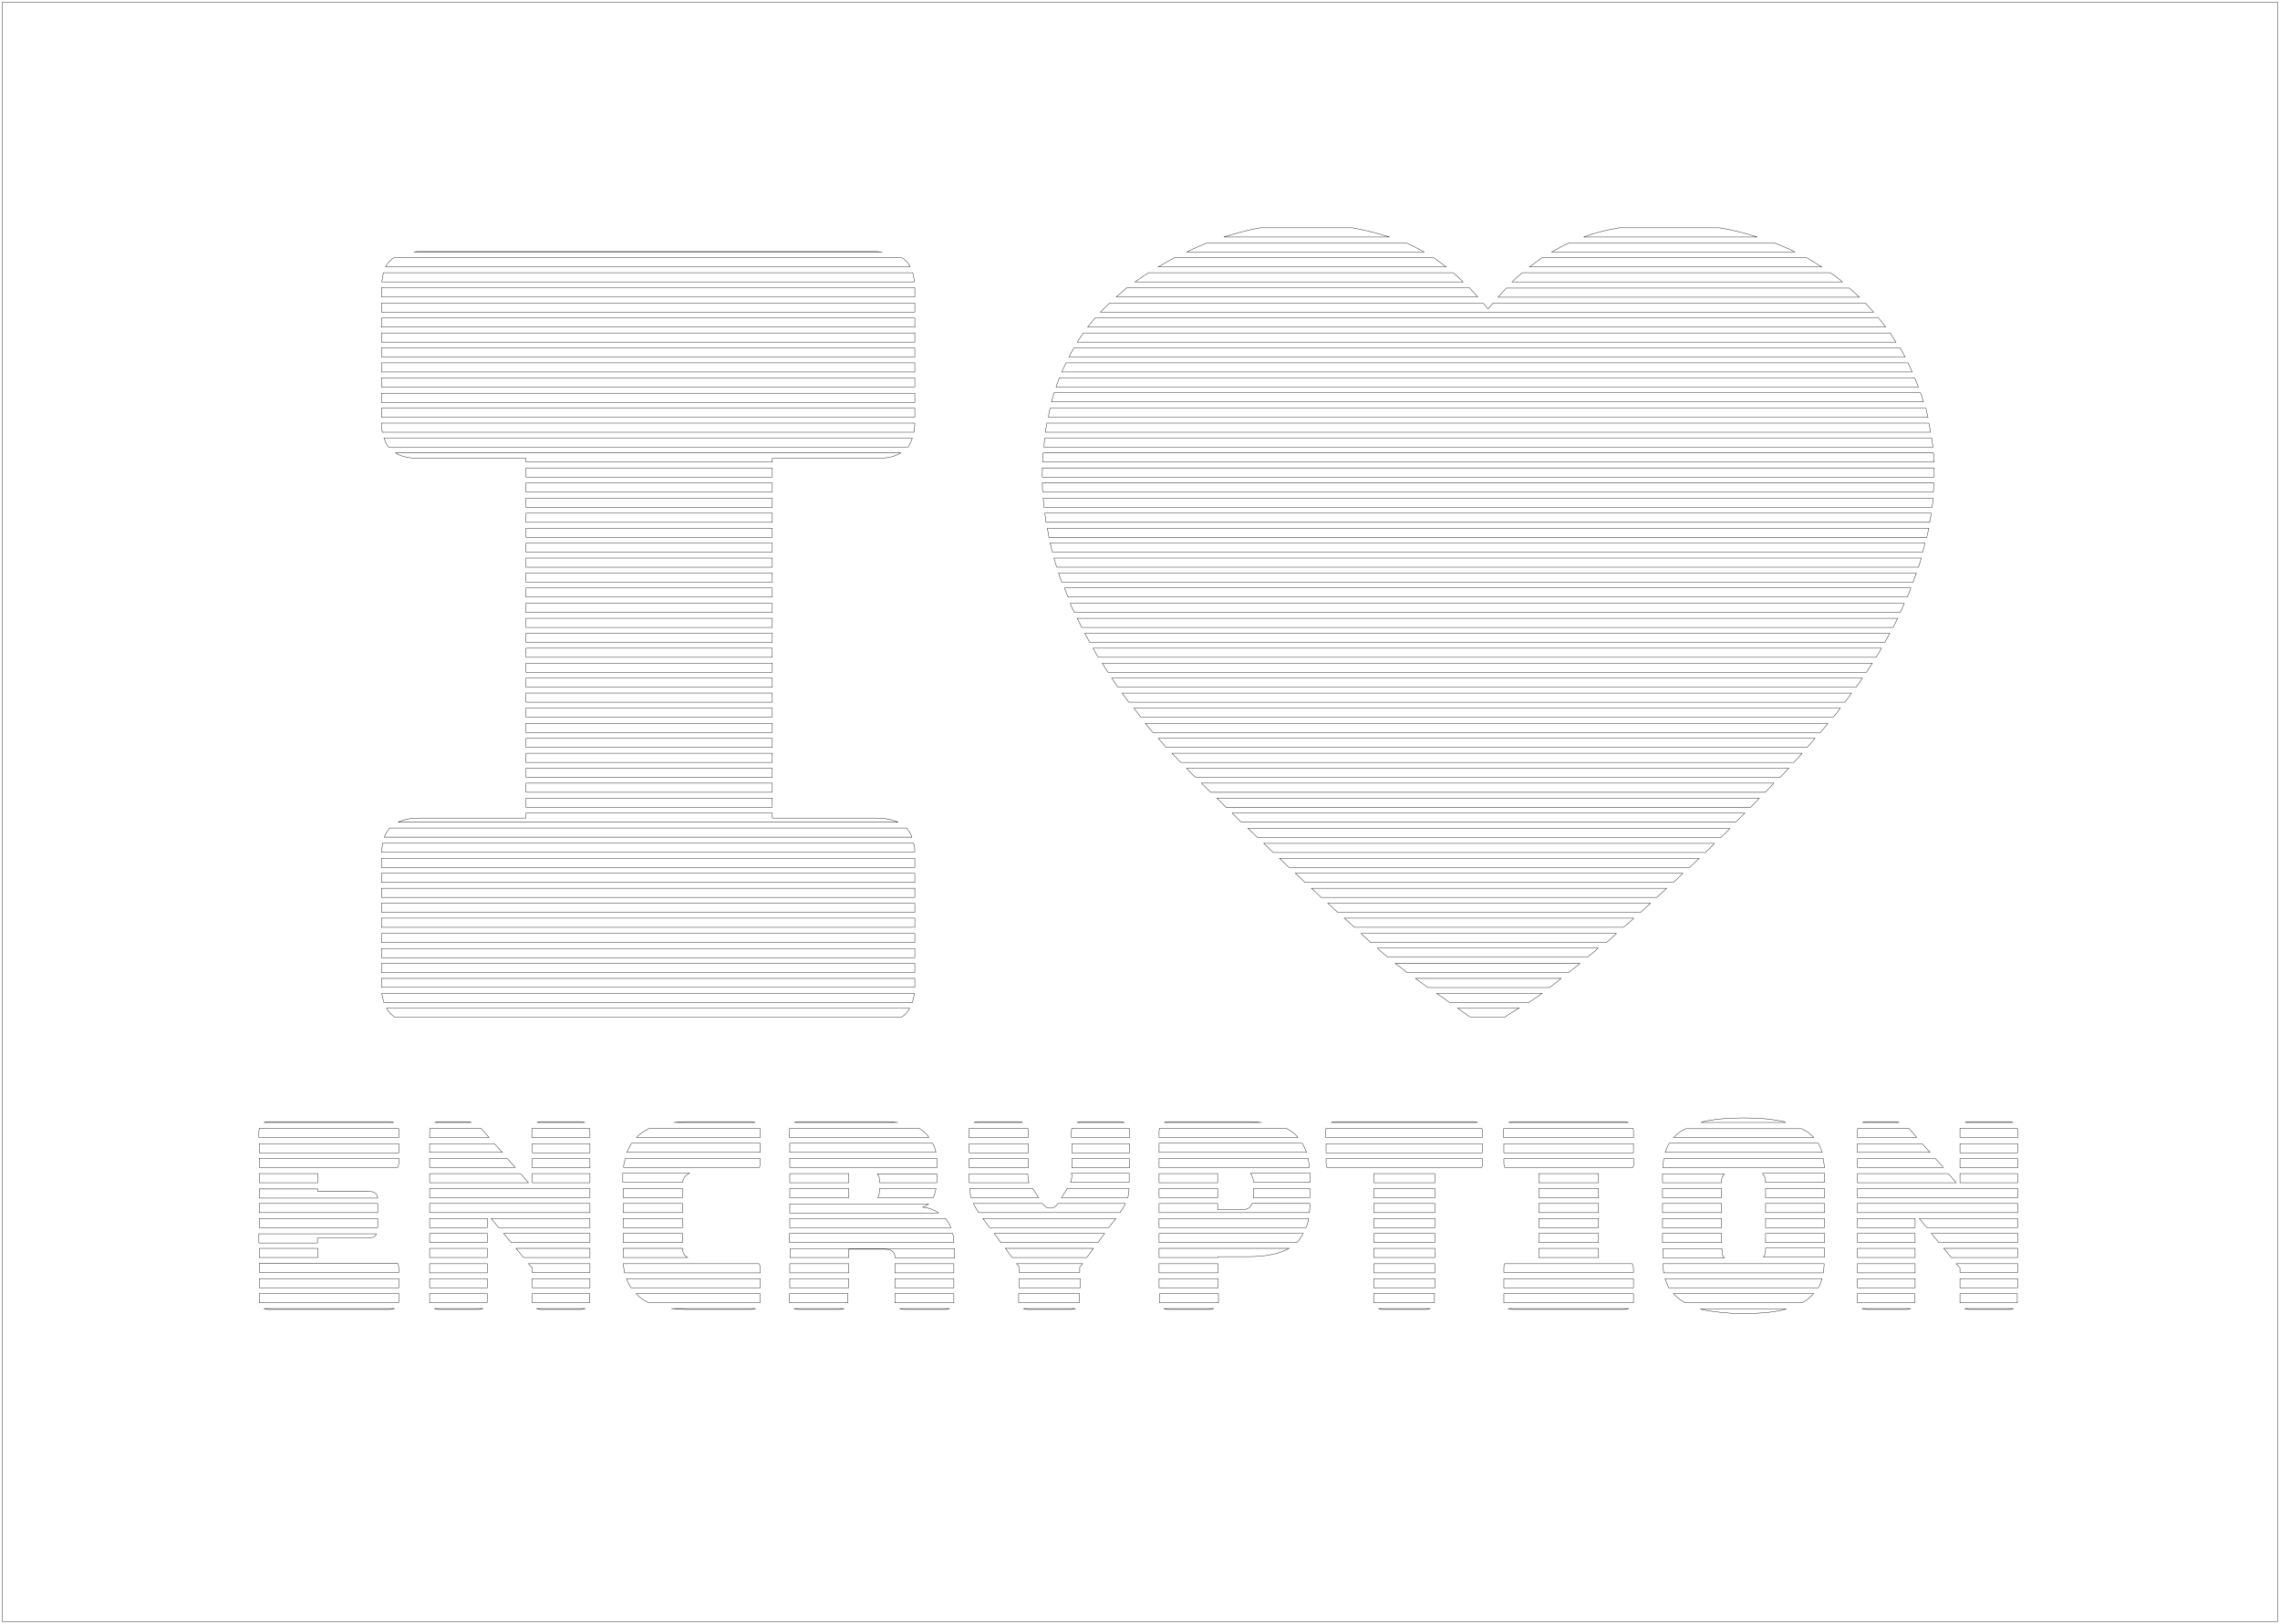 <?xml version="1.0" encoding="UTF-8" standalone="no"?>
<!-- Generator: Adobe Illustrator 20.1.0, SVG Export Plug-In . SVG Version: 6.00 Build 0)  -->

<svg
   xmlns:dc="http://purl.org/dc/elements/1.1/"
   xmlns:cc="http://creativecommons.org/ns#"
   xmlns:rdf="http://www.w3.org/1999/02/22-rdf-syntax-ns#"
   xmlns:svg="http://www.w3.org/2000/svg"
   xmlns="http://www.w3.org/2000/svg"
   xmlns:sodipodi="http://sodipodi.sourceforge.net/DTD/sodipodi-0.dtd"
   xmlns:inkscape="http://www.inkscape.org/namespaces/inkscape"
   version="1.1"
   id="Layer_1"
   x="0px"
   y="0px"
   viewBox="0 0 548.78 390.898"
   xml:space="preserve"
   inkscape:version="0.91 r13725"
   sodipodi:docname="i-heart-encryption-stencil.svg"
   width="6.098in"
   height="4.343in"><defs
   id="defs595" /><sodipodi:namedview
   pagecolor="#ffffff"
   bordercolor="#666666"
   borderopacity="1"
   objecttolerance="10"
   gridtolerance="10"
   guidetolerance="10"
   inkscape:pageopacity="0"
   inkscape:pageshadow="2"
   inkscape:window-width="1280"
   inkscape:window-height="738"
   id="namedview593"
   showgrid="false"
   units="in"
   fit-margin-top="0"
   fit-margin-left="0"
   fit-margin-right="0"
   fit-margin-bottom="0"
   inkscape:zoom="0.72839506"
   inkscape:cx="187.61145"
   inkscape:cy="161.30496"
   inkscape:window-x="-8"
   inkscape:window-y="-8"
   inkscape:window-maximized="1"
   inkscape:current-layer="Layer_1" />
<g
   id="g3"
   transform="translate(-374.22,-462.237)"
   style="fill:none;stroke:#000000;stroke-opacity:1;stroke-width:0.09;stroke-miterlimit:4;stroke-dasharray:none">
	<path
   d="m 626.2,564.1 c -0.1,0.7 -0.3,1.5 -0.4,2.2 l 213.1,0 c -0.1,-0.7 -0.2,-1.4 -0.4,-2.2 l -212.3,0 z"
   id="path5"
   inkscape:connector-curvature="0"
   style="fill:none;stroke:#000000;stroke-opacity:1;stroke-width:0.09;stroke-miterlimit:4;stroke-dasharray:none" />
	<path
   d="m 625.7,567.7 c -0.1,0.7 -0.2,1.5 -0.2,2.2 l 214,0 c -0.1,-0.7 -0.2,-1.4 -0.3,-2.2 l -213.5,0 z"
   id="path7"
   inkscape:connector-curvature="0"
   style="fill:none;stroke:#000000;stroke-opacity:1;stroke-width:0.09;stroke-miterlimit:4;stroke-dasharray:none" />
	<path
   d="m 627,560.5 c -0.2,0.6 -0.3,1.3 -0.4,1.9 0,0.1 0,0.2 0,0.3 l 211.7,0 c -0.2,-0.7 -0.3,-1.4 -0.5,-2.2 l -210.8,0 z"
   id="path9"
   inkscape:connector-curvature="0"
   style="fill:none;stroke:#000000;stroke-opacity:1;stroke-width:0.09;stroke-miterlimit:4;stroke-dasharray:none" />
	<path
   d="m 629.2,553.2 c -0.3,0.7 -0.5,1.4 -0.8,2.2 l 207.6,0 c -0.3,-0.7 -0.6,-1.5 -0.9,-2.2 l -205.9,0 z"
   id="path11"
   inkscape:connector-curvature="0"
   style="fill:none;stroke:#000000;stroke-opacity:1;stroke-width:0.09;stroke-miterlimit:4;stroke-dasharray:none" />
	<path
   d="m 625.3,571.3 c -0.1,0.7 -0.1,1.5 -0.1,2.2 l 214.6,0 c 0,-0.7 -0.1,-1.4 -0.2,-2.2 l -214.3,0 z"
   id="path13"
   inkscape:connector-curvature="0"
   style="fill:none;stroke:#000000;stroke-opacity:1;stroke-width:0.09;stroke-miterlimit:4;stroke-dasharray:none" />
	<path
   d="m 763.9,517.1 c 0,0 0,0 0,0 -3,0.5 -5.8,1.2 -8.5,2.2 l 41.8,0 c -2.9,-0.9 -5.9,-1.7 -9,-2.2 l -24.3,0 z"
   id="path15"
   inkscape:connector-curvature="0"
   style="fill:none;stroke:#000000;stroke-opacity:1;stroke-width:0.09;stroke-miterlimit:4;stroke-dasharray:none" />
	<path
   d="m 625.3,582.2 c 0.1,0.7 0.1,1.5 0.2,2.2 l 213.8,0 c 0.1,-0.7 0.2,-1.4 0.2,-2.2 l -214.2,0 z"
   id="path17"
   inkscape:connector-curvature="0"
   style="fill:none;stroke:#000000;stroke-opacity:1;stroke-width:0.09;stroke-miterlimit:4;stroke-dasharray:none" />
	<path
   d="m 625.1,578.5 c 0,0.7 0,1.5 0.1,2.2 l 214.4,0 c 0,-0.7 0.1,-1.4 0.1,-2.2 l -214.6,0 z"
   id="path19"
   inkscape:connector-curvature="0"
   style="fill:none;stroke:#000000;stroke-opacity:1;stroke-width:0.09;stroke-miterlimit:4;stroke-dasharray:none" />
	<path
   d="m 625.7,585.8 c 0.1,0.7 0.2,1.5 0.3,2.2 l 212.7,0 c 0.1,-0.7 0.3,-1.4 0.4,-2.2 l -213.4,0 z"
   id="path21"
   inkscape:connector-curvature="0"
   style="fill:none;stroke:#000000;stroke-opacity:1;stroke-width:0.09;stroke-miterlimit:4;stroke-dasharray:none" />
	<path
   d="m 632.7,546 c -0.4,0.7 -0.8,1.4 -1.2,2.2 l 201.3,0 c -0.4,-0.7 -0.8,-1.5 -1.2,-2.2 l -198.9,0 z"
   id="path23"
   inkscape:connector-curvature="0"
   style="fill:none;stroke:#000000;stroke-opacity:1;stroke-width:0.09;stroke-miterlimit:4;stroke-dasharray:none" />
	<path
   d="m 736.8,531.6 c -0.7,0.7 -1.3,1.4 -2,2.2 l 87,0 c -0.8,-0.7 -1.6,-1.5 -2.4,-2.2 l -82.6,0 z"
   id="path25"
   inkscape:connector-curvature="0"
   style="fill:none;stroke:#000000;stroke-opacity:1;stroke-width:0.09;stroke-miterlimit:4;stroke-dasharray:none" />
	<path
   d="m 745.4,524.3 c -1,0.7 -2,1.4 -3,2.2 l 70.3,0 c -1.2,-0.8 -2.4,-1.5 -3.6,-2.2 l -63.7,0 z"
   id="path27"
   inkscape:connector-curvature="0"
   style="fill:none;stroke:#000000;stroke-opacity:1;stroke-width:0.09;stroke-miterlimit:4;stroke-dasharray:none" />
	<path
   d="m 751.9,520.7 c -1.4,0.7 -2.8,1.4 -4.2,2.2 l 58.6,0 c -1.6,-0.8 -3.3,-1.5 -5,-2.2 l -49.4,0 z"
   id="path29"
   inkscape:connector-curvature="0"
   style="fill:none;stroke:#000000;stroke-opacity:1;stroke-width:0.09;stroke-miterlimit:4;stroke-dasharray:none" />
	<path
   d="m 740.6,527.9 c -0.8,0.7 -1.6,1.4 -2.4,2.2 l 79.5,0 c -0.9,-0.8 -1.9,-1.5 -2.9,-2.2 l -74.2,0 z"
   id="path31"
   inkscape:connector-curvature="0"
   style="fill:none;stroke:#000000;stroke-opacity:1;stroke-width:0.09;stroke-miterlimit:4;stroke-dasharray:none" />
	<path
   d="m 635,542.4 c -0.5,0.7 -1,1.4 -1.5,2.2 l 197.1,0 c -0.5,-0.7 -0.9,-1.5 -1.4,-2.2 l -194.2,0 z"
   id="path33"
   inkscape:connector-curvature="0"
   style="fill:none;stroke:#000000;stroke-opacity:1;stroke-width:0.09;stroke-miterlimit:4;stroke-dasharray:none" />
	<path
   d="m 733.6,535.2 c -0.4,0.5 -0.8,0.9 -1.2,1.4 -0.4,-0.5 -0.9,-1 -1.2,-1.4 l -89.9,0 c -0.7,0.7 -1.5,1.4 -2.2,2.2 l 186.1,0 c -0.6,-0.7 -1.3,-1.5 -2,-2.2 l -89.6,0 z"
   id="path35"
   inkscape:connector-curvature="0"
   style="fill:none;stroke:#000000;stroke-opacity:1;stroke-width:0.09;stroke-miterlimit:4;stroke-dasharray:none" />
	<path
   d="m 637.8,538.8 c -0.6,0.7 -1.2,1.4 -1.8,2.2 l 192.1,0 c -0.5,-0.7 -1.1,-1.5 -1.7,-2.2 l -188.6,0 z"
   id="path37"
   inkscape:connector-curvature="0"
   style="fill:none;stroke:#000000;stroke-opacity:1;stroke-width:0.09;stroke-miterlimit:4;stroke-dasharray:none" />
	<path
   d="m 630.8,549.6 c -0.3,0.7 -0.7,1.4 -1,2.2 l 204.7,0 c -0.3,-0.7 -0.7,-1.5 -1,-2.2 l -202.7,0 z"
   id="path39"
   inkscape:connector-curvature="0"
   style="fill:none;stroke:#000000;stroke-opacity:1;stroke-width:0.09;stroke-miterlimit:4;stroke-dasharray:none" />
	<path
   d="m 639.5,621.9 c 0.5,0.7 0.9,1.5 1.4,2.2 l 182.6,0 c 0.5,-0.7 0.9,-1.4 1.4,-2.2 l -185.4,0 z"
   id="path41"
   inkscape:connector-curvature="0"
   style="fill:none;stroke:#000000;stroke-opacity:1;stroke-width:0.09;stroke-miterlimit:4;stroke-dasharray:none" />
	<path
   d="m 644.3,629.1 c 0.5,0.7 1.1,1.5 1.6,2.2 l 172.4,0 c 0.5,-0.7 1.1,-1.4 1.6,-2.2 l -175.6,0 z"
   id="path43"
   inkscape:connector-curvature="0"
   style="fill:none;stroke:#000000;stroke-opacity:1;stroke-width:0.09;stroke-miterlimit:4;stroke-dasharray:none" />
	<path
   d="m 641.8,625.5 c 0.5,0.7 1,1.5 1.5,2.2 l 177.7,0 c 0.5,-0.7 1,-1.4 1.5,-2.2 l -180.7,0 z"
   id="path45"
   inkscape:connector-curvature="0"
   style="fill:none;stroke:#000000;stroke-opacity:1;stroke-width:0.09;stroke-miterlimit:4;stroke-dasharray:none" />
	<path
   d="m 649.9,636.4 c 0.6,0.7 1.2,1.5 1.8,2.2 l 160.7,0 c 0.6,-0.7 1.2,-1.4 1.8,-2.2 l -164.3,0 z"
   id="path47"
   inkscape:connector-curvature="0"
   style="fill:none;stroke:#000000;stroke-opacity:1;stroke-width:0.09;stroke-miterlimit:4;stroke-dasharray:none" />
	<path
   d="m 647.1,632.7 c 0.6,0.7 1.1,1.5 1.7,2.2 l 166.7,0 c 0.6,-0.7 1.2,-1.4 1.7,-2.2 l -170.1,0 z"
   id="path49"
   inkscape:connector-curvature="0"
   style="fill:none;stroke:#000000;stroke-opacity:1;stroke-width:0.09;stroke-miterlimit:4;stroke-dasharray:none" />
	<path
   d="m 663.4,650.8 c 0,0 0,0 0,0 0.7,0.7 1.5,1.4 2.2,2.2 l 133.5,0 c 0.7,-0.7 1.4,-1.4 2.1,-2.2 l -137.8,0 z"
   id="path51"
   inkscape:connector-curvature="0"
   style="fill:none;stroke:#000000;stroke-opacity:1;stroke-width:0.09;stroke-miterlimit:4;stroke-dasharray:none" />
	<path
   d="m 667.1,654.4 c 0.7,0.7 1.5,1.4 2.2,2.2 l 126.3,0 c 0.7,-0.7 1.4,-1.4 2.1,-2.2 l -130.6,0 z"
   id="path53"
   inkscape:connector-curvature="0"
   style="fill:none;stroke:#000000;stroke-opacity:1;stroke-width:0.09;stroke-miterlimit:4;stroke-dasharray:none" />
	<path
   d="m 626.3,589.4 c 0.1,0.7 0.3,1.5 0.4,2.2 l 211.3,0 c 0.2,-0.7 0.3,-1.4 0.5,-2.2 l -212.2,0 z"
   id="path55"
   inkscape:connector-curvature="0"
   style="fill:none;stroke:#000000;stroke-opacity:1;stroke-width:0.09;stroke-miterlimit:4;stroke-dasharray:none" />
	<path
   d="m 653,640 c 0.6,0.7 1.3,1.5 1.9,2.2 l 154.3,0 c 0.6,-0.7 1.3,-1.4 1.9,-2.2 L 653,640 Z"
   id="path57"
   inkscape:connector-curvature="0"
   style="fill:none;stroke:#000000;stroke-opacity:1;stroke-width:0.09;stroke-miterlimit:4;stroke-dasharray:none" />
	<path
   d="m 656.3,643.6 c 0.7,0.7 1.4,1.5 2.1,2.2 l 147.6,0 c 0.7,-0.7 1.3,-1.4 2,-2.2 l -151.7,0 z"
   id="path59"
   inkscape:connector-curvature="0"
   style="fill:none;stroke:#000000;stroke-opacity:1;stroke-width:0.09;stroke-miterlimit:4;stroke-dasharray:none" />
	<path
   d="m 627.9,596.6 c 0.2,0.7 0.4,1.5 0.7,2.2 l 207.4,0 c 0.2,-0.7 0.5,-1.4 0.7,-2.2 l -208.8,0 z"
   id="path61"
   inkscape:connector-curvature="0"
   style="fill:none;stroke:#000000;stroke-opacity:1;stroke-width:0.09;stroke-miterlimit:4;stroke-dasharray:none" />
	<path
   d="m 630.4,603.8 c 0.3,0.7 0.6,1.5 0.9,2.2 l 202,0 c 0.3,-0.7 0.6,-1.4 0.9,-2.2 l -203.8,0 z"
   id="path63"
   inkscape:connector-curvature="0"
   style="fill:none;stroke:#000000;stroke-opacity:1;stroke-width:0.09;stroke-miterlimit:4;stroke-dasharray:none" />
	<path
   d="m 629,600.2 c 0.2,0.7 0.5,1.5 0.8,2.2 l 204.9,0 c 0.3,-0.7 0.5,-1.4 0.8,-2.2 l -206.5,0 z"
   id="path65"
   inkscape:connector-curvature="0"
   style="fill:none;stroke:#000000;stroke-opacity:1;stroke-width:0.09;stroke-miterlimit:4;stroke-dasharray:none" />
	<path
   d="m 627,593 c 0.2,0.7 0.3,1.5 0.5,2.2 l 209.5,0 c 0.2,-0.7 0.4,-1.4 0.6,-2.2 L 627,593 Z"
   id="path67"
   inkscape:connector-curvature="0"
   style="fill:none;stroke:#000000;stroke-opacity:1;stroke-width:0.09;stroke-miterlimit:4;stroke-dasharray:none" />
	<path
   d="m 631.8,607.5 c 0.1,0.3 0.3,0.6 0.4,1 0.2,0.4 0.4,0.8 0.6,1.2 l 198.8,0 c 0.3,-0.7 0.7,-1.4 1,-2.2 l -200.8,0 z"
   id="path69"
   inkscape:connector-curvature="0"
   style="fill:none;stroke:#000000;stroke-opacity:1;stroke-width:0.09;stroke-miterlimit:4;stroke-dasharray:none" />
	<path
   d="m 637.3,618.3 c 0.4,0.7 0.8,1.5 1.3,2.2 l 187.2,0 c 0.4,-0.7 0.9,-1.4 1.3,-2.2 l -189.8,0 z"
   id="path71"
   inkscape:connector-curvature="0"
   style="fill:none;stroke:#000000;stroke-opacity:1;stroke-width:0.09;stroke-miterlimit:4;stroke-dasharray:none" />
	<path
   d="m 635.3,614.7 c 0.4,0.7 0.8,1.5 1.2,2.2 l 191.4,0 c 0.4,-0.7 0.8,-1.4 1.2,-2.2 l -193.8,0 z"
   id="path73"
   inkscape:connector-curvature="0"
   style="fill:none;stroke:#000000;stroke-opacity:1;stroke-width:0.09;stroke-miterlimit:4;stroke-dasharray:none" />
	<path
   d="m 633.5,611.1 c 0.4,0.7 0.7,1.5 1.1,2.2 l 195.3,0 c 0.4,-0.7 0.7,-1.4 1.1,-2.2 l -197.5,0 z"
   id="path75"
   inkscape:connector-curvature="0"
   style="fill:none;stroke:#000000;stroke-opacity:1;stroke-width:0.09;stroke-miterlimit:4;stroke-dasharray:none" />
	<path
   d="m 539.4,764.8 c -0.6,-0.4 -0.9,-1.1 -0.9,-2 l -14.3,0 0,1.9 c 0,0.1 0,0.2 0,0.3 l 15.6,0 c -0.2,0 -0.3,-0.1 -0.4,-0.2 z"
   id="path77"
   inkscape:connector-curvature="0"
   style="fill:none;stroke:#000000;stroke-opacity:1;stroke-width:0.09;stroke-miterlimit:4;stroke-dasharray:none" />
	<path
   d="m 667.5,773.7 -14.2,0 0,1.6 c 0,0.2 0,0.4 0,0.6 l 14.2,0 c 0,-0.2 0,-0.4 0,-0.6 l 0,-1.6 z"
   id="path79"
   inkscape:connector-curvature="0"
   style="fill:none;stroke:#000000;stroke-opacity:1;stroke-width:0.09;stroke-miterlimit:4;stroke-dasharray:none" />
	<path
   d="m 634.1,773.7 -14.7,0 0,1.6 c 0,0.2 0,0.4 0,0.6 l 14.6,0 c 0,-0.2 0,-0.4 0,-0.6 l 0,-1.6 z"
   id="path81"
   inkscape:connector-curvature="0"
   style="fill:none;stroke:#000000;stroke-opacity:1;stroke-width:0.09;stroke-miterlimit:4;stroke-dasharray:none" />
	<path
   d="m 603.8,773.7 -14.2,0 0,1.6 c 0,0.2 0,0.4 0,0.6 l 14.2,0 c 0,-0.2 0,-0.4 0,-0.6 l 0,-1.6 z"
   id="path83"
   inkscape:connector-curvature="0"
   style="fill:none;stroke:#000000;stroke-opacity:1;stroke-width:0.09;stroke-miterlimit:4;stroke-dasharray:none" />
	<path
   d="m 578.4,773.7 -14.2,0 0,1.6 c 0,0.2 0,0.4 0,0.6 l 14.1,0 c 0,-0.2 0,-0.4 0,-0.6 l 0,-1.6 z"
   id="path85"
   inkscape:connector-curvature="0"
   style="fill:none;stroke:#000000;stroke-opacity:1;stroke-width:0.09;stroke-miterlimit:4;stroke-dasharray:none" />
	<path
   d="m 767.4,773.7 -31.2,0 0,1.6 c 0,0.2 0,0.4 0,0.6 l 31.2,0 c 0,-0.2 0,-0.4 0,-0.6 l 0,-1.6 z"
   id="path87"
   inkscape:connector-curvature="0"
   style="fill:none;stroke:#000000;stroke-opacity:1;stroke-width:0.09;stroke-miterlimit:4;stroke-dasharray:none" />
	<path
   d="m 777,773.7 c 0.4,0.4 0.8,0.8 1.3,1.2 0.4,0.3 1,0.7 1.5,1 l 28.2,0 c 0.6,-0.3 1.1,-0.6 1.5,-1 0.5,-0.4 0.9,-0.8 1.3,-1.2 l -33.8,0 z"
   id="path89"
   inkscape:connector-curvature="0"
   style="fill:none;stroke:#000000;stroke-opacity:1;stroke-width:0.09;stroke-miterlimit:4;stroke-dasharray:none" />
	<path
   d="m 719.6,773.7 -14.7,0 0,1.6 c 0,0.2 0,0.4 0,0.6 l 14.6,0 c 0,-0.2 0,-0.4 0,-0.6 l 0,-1.6 z"
   id="path91"
   inkscape:connector-curvature="0"
   style="fill:none;stroke:#000000;stroke-opacity:1;stroke-width:0.09;stroke-miterlimit:4;stroke-dasharray:none" />
	<path
   d="m 557.2,773.7 -29.9,0 c 0.2,0.2 0.5,0.5 0.7,0.7 0.7,0.6 1.5,1.1 2.4,1.5 l 26.7,0 c 0,-0.2 0,-0.4 0,-0.6 l 0,-1.6 z"
   id="path93"
   inkscape:connector-curvature="0"
   style="fill:none;stroke:#000000;stroke-opacity:1;stroke-width:0.09;stroke-miterlimit:4;stroke-dasharray:none" />
	<path
   d="m 598.8,750.6 c 0.1,-0.1 0.1,-0.2 0.2,-0.4 0.2,-0.5 0.4,-1.2 0.5,-1.8 l -13.6,0 0,0.3 c 0,0.7 -0.1,1.3 -0.4,1.9 l 13.3,0 z"
   id="path95"
   inkscape:connector-curvature="0"
   style="fill:none;stroke:#000000;stroke-opacity:1;stroke-width:0.09;stroke-miterlimit:4;stroke-dasharray:none" />
	<path
   d="m 557.2,770.1 -32.2,0 c 0.3,0.8 0.6,1.5 1.1,2.2 l 31.1,0 0,-2.2 z"
   id="path97"
   inkscape:connector-curvature="0"
   style="fill:none;stroke:#000000;stroke-opacity:1;stroke-width:0.09;stroke-miterlimit:4;stroke-dasharray:none" />
	<path
   d="m 693.4,741.2 0,1 c 0,0.5 0.1,0.8 0.2,1.1 l 37.3,0 c 0.1,-0.3 0.2,-0.7 0.2,-1.1 l 0,-1 -37.7,0 z"
   id="path99"
   inkscape:connector-curvature="0"
   style="fill:none;stroke:#000000;stroke-opacity:1;stroke-width:0.09;stroke-miterlimit:4;stroke-dasharray:none" />
	<path
   d="m 670.8,658 c 0.7,0.7 1.5,1.5 2.2,2.2 l 119,0 c 0.7,-0.7 1.4,-1.4 2.2,-2.2 l -123.4,0 z"
   id="path101"
   inkscape:connector-curvature="0"
   style="fill:none;stroke:#000000;stroke-opacity:1;stroke-width:0.09;stroke-miterlimit:4;stroke-dasharray:none" />
	<path
   d="m 775,770.1 c 0.1,0.3 0.2,0.6 0.3,0.8 0.2,0.5 0.4,0.9 0.6,1.4 l 36,0 c 0.3,-0.4 0.5,-0.9 0.6,-1.4 0.1,-0.3 0.2,-0.5 0.3,-0.8 l -37.8,0 z"
   id="path103"
   inkscape:connector-curvature="0"
   style="fill:none;stroke:#000000;stroke-opacity:1;stroke-width:0.09;stroke-miterlimit:4;stroke-dasharray:none" />
	<path
   d="m 557.2,739.7 0,-2.2 -31,0 c -0.4,0.7 -0.8,1.4 -1.1,2.2 l 32.1,0 z"
   id="path105"
   inkscape:connector-curvature="0"
   style="fill:none;stroke:#000000;stroke-opacity:1;stroke-width:0.09;stroke-miterlimit:4;stroke-dasharray:none" />
	<path
   d="m 516.2,773.7 -13.9,0 0,1.6 c 0,0.2 0,0.4 0,0.6 l 13.8,0 c 0,-0.2 0,-0.4 0,-0.6 l 0,-1.6 z"
   id="path107"
   inkscape:connector-curvature="0"
   style="fill:none;stroke:#000000;stroke-opacity:1;stroke-width:0.09;stroke-miterlimit:4;stroke-dasharray:none" />
	<path
   d="m 736.2,767.8 0,0.8 31.2,0 0,-0.8 c 0,-0.5 -0.1,-1 -0.3,-1.3 l -30.7,0 c -0.2,0.3 -0.2,0.7 -0.2,1.3 z"
   id="path109"
   inkscape:connector-curvature="0"
   style="fill:none;stroke:#000000;stroke-opacity:1;stroke-width:0.09;stroke-miterlimit:4;stroke-dasharray:none" />
	<path
   d="m 736.2,741.2 0,1 c 0,0.5 0.1,0.8 0.2,1.1 l 30.9,0 c 0.1,-0.3 0.2,-0.7 0.2,-1.1 l 0,-1 -31.3,0 z"
   id="path111"
   inkscape:connector-curvature="0"
   style="fill:none;stroke:#000000;stroke-opacity:1;stroke-width:0.09;stroke-miterlimit:4;stroke-dasharray:none" />
	<path
   d="m 632.2,736.1 13.9,0 0,-1.5 c 0,-0.2 0,-0.5 -0.1,-0.7 l -13.8,0 c 0,0.2 -0.1,0.4 -0.1,0.7 l 0,1.5 z"
   id="path113"
   inkscape:connector-curvature="0"
   style="fill:none;stroke:#000000;stroke-opacity:1;stroke-width:0.09;stroke-miterlimit:4;stroke-dasharray:none" />
	<path
   d="m 821.3,734.6 0,1.5 14.3,0 -1.8,-2.1 c 0,0 -0.1,-0.1 -0.1,-0.1 l -12.3,0 c 0,0.2 -0.1,0.5 -0.1,0.7 z"
   id="path115"
   inkscape:connector-curvature="0"
   style="fill:none;stroke:#000000;stroke-opacity:1;stroke-width:0.09;stroke-miterlimit:4;stroke-dasharray:none" />
	<path
   d="m 675.6,752 c -0.1,0.2 -0.2,0.4 -0.3,0.6 -0.4,0.6 -1.2,0.9 -2.4,0.9 l -5.6,0 0,-1.5 -14.1,0 0,2.2 36.2,0 c 0,-0.5 0.1,-1 0.1,-1.6 l 0,-0.6 -13.9,0 z"
   id="path117"
   inkscape:connector-curvature="0"
   style="fill:none;stroke:#000000;stroke-opacity:1;stroke-width:0.09;stroke-miterlimit:4;stroke-dasharray:none" />
	<path
   d="m 491.5,775.3 0,-1.6 -13.9,0 0,1.6 c 0,0.2 0,0.4 0,0.6 l 13.8,0 c 0.1,-0.2 0.1,-0.4 0.1,-0.6 z"
   id="path119"
   inkscape:connector-curvature="0"
   style="fill:none;stroke:#000000;stroke-opacity:1;stroke-width:0.09;stroke-miterlimit:4;stroke-dasharray:none" />
	<path
   d="m 491.9,736.1 -1.8,-2.1 c 0,0 -0.1,-0.1 -0.1,-0.1 l -12.3,0 c 0,0.2 -0.1,0.4 -0.1,0.7 l 0,1.5 14.3,0 z"
   id="path121"
   inkscape:connector-curvature="0"
   style="fill:none;stroke:#000000;stroke-opacity:1;stroke-width:0.09;stroke-miterlimit:4;stroke-dasharray:none" />
	<path
   d="m 774.4,744.8 0,2.2 14.2,0 0,-0.4 c 0,-0.7 0.2,-1.2 0.7,-1.7 l -14.9,0 z"
   id="path123"
   inkscape:connector-curvature="0"
   style="fill:none;stroke:#000000;stroke-opacity:1;stroke-width:0.09;stroke-miterlimit:4;stroke-dasharray:none" />
	<path
   d="m 470.2,736.1 0,-1.5 c 0,-0.2 0,-0.5 -0.1,-0.7 l -33.5,0 c 0,0.2 -0.1,0.4 -0.1,0.7 l 0,1.5 33.7,0 z"
   id="path125"
   inkscape:connector-curvature="0"
   style="fill:none;stroke:#000000;stroke-opacity:1;stroke-width:0.09;stroke-miterlimit:4;stroke-dasharray:none" />
	<path
   d="m 846,773.7 0,1.6 c 0,0.2 0,0.4 0,0.6 l 13.8,0 c 0,-0.2 0,-0.4 0,-0.6 l 0,-1.6 -13.8,0 z"
   id="path127"
   inkscape:connector-curvature="0"
   style="fill:none;stroke:#000000;stroke-opacity:1;stroke-width:0.09;stroke-miterlimit:4;stroke-dasharray:none" />
	<path
   d="m 470.2,775.3 0,-1.6 -33.6,0 0,1.6 c 0,0.2 0,0.4 0,0.6 l 33.5,0 c 0.1,-0.2 0.1,-0.4 0.1,-0.6 z"
   id="path129"
   inkscape:connector-curvature="0"
   style="fill:none;stroke:#000000;stroke-opacity:1;stroke-width:0.09;stroke-miterlimit:4;stroke-dasharray:none" />
	<path
   d="m 821.3,773.7 0,1.6 c 0,0.2 0,0.4 0,0.6 l 13.8,0 c 0,-0.2 0,-0.4 0,-0.6 l 0,-1.6 -13.8,0 z"
   id="path131"
   inkscape:connector-curvature="0"
   style="fill:none;stroke:#000000;stroke-opacity:1;stroke-width:0.09;stroke-miterlimit:4;stroke-dasharray:none" />
	<path
   d="m 693.4,736.1 37.6,0 0,-1.5 c 0,-0.2 0,-0.5 -0.1,-0.7 l -37.5,0 c 0,0.2 -0.1,0.4 -0.1,0.7 l 0,1.5 z"
   id="path133"
   inkscape:connector-curvature="0"
   style="fill:none;stroke:#000000;stroke-opacity:1;stroke-width:0.09;stroke-miterlimit:4;stroke-dasharray:none" />
	<path
   d="m 653.2,736.1 33.4,0 c -0.1,-0.1 -0.2,-0.3 -0.3,-0.4 -0.7,-0.7 -1.5,-1.3 -2.5,-1.8 l -30.5,0 c 0,0.2 -0.1,0.4 -0.1,0.7 l 0,1.5 z"
   id="path135"
   inkscape:connector-curvature="0"
   style="fill:none;stroke:#000000;stroke-opacity:1;stroke-width:0.09;stroke-miterlimit:4;stroke-dasharray:none" />
	<path
   d="m 528,735.5 c -0.2,0.2 -0.4,0.4 -0.6,0.6 l 29.8,0 0,-1.5 c 0,-0.2 0,-0.5 -0.1,-0.7 l -26.6,0 c -0.9,0.5 -1.8,1 -2.5,1.6 z"
   id="path137"
   inkscape:connector-curvature="0"
   style="fill:none;stroke:#000000;stroke-opacity:1;stroke-width:0.09;stroke-miterlimit:4;stroke-dasharray:none" />
	<path
   d="m 775.3,739 c -0.1,0.2 -0.1,0.5 -0.2,0.7 l 37.7,0 c -0.1,-0.2 -0.1,-0.5 -0.2,-0.7 -0.2,-0.5 -0.4,-1 -0.7,-1.5 l -35.9,0 c -0.3,0.5 -0.5,1 -0.7,1.5 z"
   id="path139"
   inkscape:connector-curvature="0"
   style="fill:none;stroke:#000000;stroke-opacity:1;stroke-width:0.09;stroke-miterlimit:4;stroke-dasharray:none" />
	<path
   d="m 736.2,736.1 31.2,0 0,-1.5 c 0,-0.2 0,-0.5 -0.1,-0.7 l -31.1,0 c 0,0.2 -0.1,0.4 -0.1,0.7 l 0,1.5 z"
   id="path141"
   inkscape:connector-curvature="0"
   style="fill:none;stroke:#000000;stroke-opacity:1;stroke-width:0.09;stroke-miterlimit:4;stroke-dasharray:none" />
	<path
   d="m 564.3,736.1 33.5,0 c -0.2,-0.3 -0.4,-0.6 -0.7,-0.9 -0.5,-0.5 -1,-0.9 -1.7,-1.3 l -31.1,0 c 0,0.2 -0.1,0.4 -0.1,0.7 l 0,1.5 z"
   id="path143"
   inkscape:connector-curvature="0"
   style="fill:none;stroke:#000000;stroke-opacity:1;stroke-width:0.09;stroke-miterlimit:4;stroke-dasharray:none" />
	<path
   d="m 607.5,736.1 14.2,0 0,-1.5 c 0,-0.2 0,-0.5 -0.1,-0.7 l -14.1,0 c 0,0.2 -0.1,0.4 -0.1,0.7 l 0,1.5 z"
   id="path145"
   inkscape:connector-curvature="0"
   style="fill:none;stroke:#000000;stroke-opacity:1;stroke-width:0.09;stroke-miterlimit:4;stroke-dasharray:none" />
	<path
   d="m 846,734.6 0,1.5 13.9,0 0,-1.5 c 0,-0.2 0,-0.5 -0.1,-0.7 l -13.8,0 c 0,0.2 0,0.5 0,0.7 z"
   id="path147"
   inkscape:connector-curvature="0"
   style="fill:none;stroke:#000000;stroke-opacity:1;stroke-width:0.09;stroke-miterlimit:4;stroke-dasharray:none" />
	<path
   d="m 502.3,736.1 13.9,0 0,-1.5 c 0,-0.2 0,-0.5 -0.1,-0.7 l -13.8,0 c 0,0.2 -0.1,0.4 -0.1,0.7 l 0,1.5 z"
   id="path149"
   inkscape:connector-curvature="0"
   style="fill:none;stroke:#000000;stroke-opacity:1;stroke-width:0.09;stroke-miterlimit:4;stroke-dasharray:none" />
	<rect
   x="466"
   y="556.9"
   width="128.4"
   height="2.2"
   id="rect151"
   style="fill:none;stroke:#000000;stroke-opacity:1;stroke-width:0.09;stroke-miterlimit:4;stroke-dasharray:none" />
	<rect
   x="466"
   y="553.2"
   width="128.4"
   height="2.2"
   id="rect153"
   style="fill:none;stroke:#000000;stroke-opacity:1;stroke-width:0.09;stroke-miterlimit:4;stroke-dasharray:none" />
	<rect
   x="466"
   y="560.5"
   width="128.4"
   height="2.2"
   id="rect155"
   style="fill:none;stroke:#000000;stroke-opacity:1;stroke-width:0.09;stroke-miterlimit:4;stroke-dasharray:none" />
	<rect
   x="466"
   y="549.6"
   width="128.4"
   height="2.2"
   id="rect157"
   style="fill:none;stroke:#000000;stroke-opacity:1;stroke-width:0.09;stroke-miterlimit:4;stroke-dasharray:none" />
	<rect
   x="466"
   y="542.4"
   width="128.4"
   height="2.2"
   id="rect159"
   style="fill:none;stroke:#000000;stroke-opacity:1;stroke-width:0.09;stroke-miterlimit:4;stroke-dasharray:none" />
	<rect
   x="466"
   y="546"
   width="128.4"
   height="2.2"
   id="rect161"
   style="fill:none;stroke:#000000;stroke-opacity:1;stroke-width:0.09;stroke-miterlimit:4;stroke-dasharray:none" />
	<rect
   x="466"
   y="535.2"
   width="128.4"
   height="2.2"
   id="rect163"
   style="fill:none;stroke:#000000;stroke-opacity:1;stroke-width:0.09;stroke-miterlimit:4;stroke-dasharray:none" />
	<path
   d="m 678.4,665.3 c 0.8,0.7 1.5,1.5 2.3,2.2 l 104,0 c 0.7,-0.7 1.5,-1.4 2.2,-2.2 l -108.5,0 z"
   id="path165"
   inkscape:connector-curvature="0"
   style="fill:none;stroke:#000000;stroke-opacity:1;stroke-width:0.09;stroke-miterlimit:4;stroke-dasharray:none" />
	<path
   d="m 594.2,566.3 c 0.1,-0.7 0.2,-1.4 0.2,-2.2 l -128.4,0 c 0,0.8 0.1,1.5 0.2,2.2 l 128,0 z"
   id="path167"
   inkscape:connector-curvature="0"
   style="fill:none;stroke:#000000;stroke-opacity:1;stroke-width:0.09;stroke-miterlimit:4;stroke-dasharray:none" />
	<rect
   x="466"
   y="538.8"
   width="128.4"
   height="2.2"
   id="rect169"
   style="fill:none;stroke:#000000;stroke-opacity:1;stroke-width:0.09;stroke-miterlimit:4;stroke-dasharray:none" />
	<rect
   x="500.8"
   y="585.8"
   width="59.3"
   height="2.2"
   id="rect171"
   style="fill:none;stroke:#000000;stroke-opacity:1;stroke-width:0.09;stroke-miterlimit:4;stroke-dasharray:none" />
	<rect
   x="500.8"
   y="589.4"
   width="59.3"
   height="2.2"
   id="rect173"
   style="fill:none;stroke:#000000;stroke-opacity:1;stroke-width:0.09;stroke-miterlimit:4;stroke-dasharray:none" />
	<rect
   x="500.8"
   y="593"
   width="59.3"
   height="2.2"
   id="rect175"
   style="fill:none;stroke:#000000;stroke-opacity:1;stroke-width:0.09;stroke-miterlimit:4;stroke-dasharray:none" />
	<rect
   x="500.8"
   y="596.6"
   width="59.3"
   height="2.2"
   id="rect177"
   style="fill:none;stroke:#000000;stroke-opacity:1;stroke-width:0.09;stroke-miterlimit:4;stroke-dasharray:none" />
	<rect
   x="500.8"
   y="582.2"
   width="59.3"
   height="2.2"
   id="rect179"
   style="fill:none;stroke:#000000;stroke-opacity:1;stroke-width:0.09;stroke-miterlimit:4;stroke-dasharray:none" />
	<rect
   x="500.8"
   y="574.9"
   width="59.3"
   height="2.2"
   id="rect181"
   style="fill:none;stroke:#000000;stroke-opacity:1;stroke-width:0.09;stroke-miterlimit:4;stroke-dasharray:none" />
	<path
   d="m 592.7,569.9 c 0.5,-0.6 0.8,-1.3 1.1,-2.2 l -127.2,0 c 0.3,0.8 0.6,1.6 1.1,2.2 l 125,0 z"
   id="path183"
   inkscape:connector-curvature="0"
   style="fill:none;stroke:#000000;stroke-opacity:1;stroke-width:0.09;stroke-miterlimit:4;stroke-dasharray:none" />
	<rect
   x="500.8"
   y="578.5"
   width="59.3"
   height="2.2"
   id="rect185"
   style="fill:none;stroke:#000000;stroke-opacity:1;stroke-width:0.09;stroke-miterlimit:4;stroke-dasharray:none" />
	<path
   d="m 590.4,660.2 c -1.4,-0.6 -3.1,-1 -5.3,-1 l -25,0 0,-1.2 -59.3,0 0,1.2 -25.5,0 c -2.1,0 -3.9,0.3 -5.3,1 l 120.4,0 z"
   id="path187"
   inkscape:connector-curvature="0"
   style="fill:none;stroke:#000000;stroke-opacity:1;stroke-width:0.09;stroke-miterlimit:4;stroke-dasharray:none" />
	<path
   d="m 586.6,522.9 c -0.5,0 -1,-0.1 -1.5,-0.1 l -109.8,0 c -0.5,0 -1,0 -1.5,0.1 l 112.8,0 z"
   id="path189"
   inkscape:connector-curvature="0"
   style="fill:none;stroke:#000000;stroke-opacity:1;stroke-width:0.09;stroke-miterlimit:4;stroke-dasharray:none" />
	<path
   d="m 674.6,661.7 c 0.8,0.7 1.5,1.4 2.3,2.2 l 111.5,0 c 0.7,-0.7 1.5,-1.4 2.2,-2.2 l -116,0 z"
   id="path191"
   inkscape:connector-curvature="0"
   style="fill:none;stroke:#000000;stroke-opacity:1;stroke-width:0.09;stroke-miterlimit:4;stroke-dasharray:none" />
	<path
   d="m 725.1,705 c 0.8,0.6 1.7,1.2 2.5,1.8 0.2,0.1 0.3,0.2 0.5,0.3 l 8.4,0 c 0.1,-0.1 0.3,-0.2 0.4,-0.3 1,-0.6 2,-1.3 3,-1.9 l -14.8,0 z"
   id="path193"
   inkscape:connector-curvature="0"
   style="fill:none;stroke:#000000;stroke-opacity:1;stroke-width:0.09;stroke-miterlimit:4;stroke-dasharray:none" />
	<path
   d="m 594.4,699.2 0,-1.4 -128.4,0 0,1.4 c 0,0.3 0,0.5 0,0.7 l 128.4,0 c 0,-0.2 0,-0.4 0,-0.7 z"
   id="path195"
   inkscape:connector-curvature="0"
   style="fill:none;stroke:#000000;stroke-opacity:1;stroke-width:0.09;stroke-miterlimit:4;stroke-dasharray:none" />
	<path
   d="m 627.3,559 209.9,0 c -0.1,-0.5 -0.3,-0.9 -0.4,-1.4 -0.1,-0.3 -0.2,-0.5 -0.3,-0.8 l -208.6,0 c -0.2,0.8 -0.4,1.5 -0.6,2.2 z"
   id="path197"
   inkscape:connector-curvature="0"
   style="fill:none;stroke:#000000;stroke-opacity:1;stroke-width:0.09;stroke-miterlimit:4;stroke-dasharray:none" />
	<rect
   x="500.8"
   y="600.2"
   width="59.3"
   height="2.2"
   id="rect199"
   style="fill:none;stroke:#000000;stroke-opacity:1;stroke-width:0.09;stroke-miterlimit:4;stroke-dasharray:none" />
	<path
   d="m 625.1,577.1 214.7,0 c 0,-0.7 0,-1.4 0,-2.2 l -214.7,0 c 0,0.8 0,1.5 0,2.2 z"
   id="path201"
   inkscape:connector-curvature="0"
   style="fill:none;stroke:#000000;stroke-opacity:1;stroke-width:0.09;stroke-miterlimit:4;stroke-dasharray:none" />
	<path
   d="m 659.8,647.2 c 0.7,0.7 1.4,1.5 2.2,2.2 l 140.7,0 c 0.6,-0.6 1.2,-1.2 1.8,-1.9 0.1,-0.1 0.2,-0.2 0.3,-0.3 l -145,0 z"
   id="path203"
   inkscape:connector-curvature="0"
   style="fill:none;stroke:#000000;stroke-opacity:1;stroke-width:0.09;stroke-miterlimit:4;stroke-dasharray:none" />
	<path
   d="m 592.2,706.3 c 0.4,-0.4 0.7,-0.8 1,-1.3 l -126,0 c 0.3,0.5 0.6,0.9 1,1.3 0.3,0.3 0.7,0.6 1.1,0.9 l 121.8,0 c 0.4,-0.3 0.8,-0.5 1.1,-0.9 z"
   id="path205"
   inkscape:connector-curvature="0"
   style="fill:none;stroke:#000000;stroke-opacity:1;stroke-width:0.09;stroke-miterlimit:4;stroke-dasharray:none" />
	<path
   d="m 717,522.9 c -1.4,-0.8 -2.8,-1.5 -4.3,-2.2 l -47.9,0 c -1.7,0.7 -3.3,1.4 -5,2.2 l 57.2,0 z"
   id="path207"
   inkscape:connector-curvature="0"
   style="fill:none;stroke:#000000;stroke-opacity:1;stroke-width:0.09;stroke-miterlimit:4;stroke-dasharray:none" />
	<path
   d="m 642.9,533.7 87,0 c -0.3,-0.3 -0.5,-0.6 -0.8,-0.9 -0.4,-0.4 -0.8,-0.8 -1.2,-1.3 l -82.4,0 c -0.9,0.8 -1.8,1.5 -2.6,2.2 z"
   id="path209"
   inkscape:connector-curvature="0"
   style="fill:none;stroke:#000000;stroke-opacity:1;stroke-width:0.09;stroke-miterlimit:4;stroke-dasharray:none" />
	<path
   d="m 650.7,527.9 c -0.8,0.5 -1.6,1 -2.4,1.6 -0.3,0.2 -0.6,0.4 -0.9,0.6 l 79,0 c -0.8,-0.8 -1.6,-1.5 -2.4,-2.2 l -73.3,0 z"
   id="path211"
   inkscape:connector-curvature="0"
   style="fill:none;stroke:#000000;stroke-opacity:1;stroke-width:0.09;stroke-miterlimit:4;stroke-dasharray:none" />
	<path
   d="m 560.1,573.5 0,-0.9 25,0 c 2.5,0 4.5,-0.4 5.9,-1.3 l -121.6,0 c 1.4,0.9 3.4,1.3 5.9,1.3 l 25.5,0 0,0.9 59.3,0 z"
   id="path213"
   inkscape:connector-curvature="0"
   style="fill:none;stroke:#000000;stroke-opacity:1;stroke-width:0.09;stroke-miterlimit:4;stroke-dasharray:none" />
	<path
   d="m 656.9,524.3 c -1.3,0.7 -2.6,1.4 -3.9,2.2 l 69.3,0 c -1,-0.8 -2,-1.5 -3,-2.2 l -62.4,0 z"
   id="path215"
   inkscape:connector-curvature="0"
   style="fill:none;stroke:#000000;stroke-opacity:1;stroke-width:0.09;stroke-miterlimit:4;stroke-dasharray:none" />
	<path
   d="m 708.7,519.3 c -3,-0.9 -6,-1.7 -8.9,-2.2 l -22.3,0 c -2.9,0.5 -5.8,1.3 -8.7,2.2 l 39.9,0 z"
   id="path217"
   inkscape:connector-curvature="0"
   style="fill:none;stroke:#000000;stroke-opacity:1;stroke-width:0.09;stroke-miterlimit:4;stroke-dasharray:none" />
	<path
   d="m 594.4,533.7 0,-1.6 c 0,-0.2 0,-0.4 0,-0.6 l -128.4,0 c 0,0.2 0,0.4 0,0.6 l 0,1.6 128.4,0 z"
   id="path219"
   inkscape:connector-curvature="0"
   style="fill:none;stroke:#000000;stroke-opacity:1;stroke-width:0.09;stroke-miterlimit:4;stroke-dasharray:none" />
	<path
   d="m 593.3,526.5 c -0.3,-0.6 -0.6,-1.1 -1.1,-1.5 -0.3,-0.3 -0.5,-0.5 -0.9,-0.7 l -122.3,0 c -0.3,0.2 -0.6,0.4 -0.9,0.7 -0.4,0.4 -0.8,0.9 -1.1,1.5 l 126.3,0 z"
   id="path221"
   inkscape:connector-curvature="0"
   style="fill:none;stroke:#000000;stroke-opacity:1;stroke-width:0.09;stroke-miterlimit:4;stroke-dasharray:none" />
	<path
   d="m 594.3,530.1 c -0.1,-0.8 -0.2,-1.5 -0.4,-2.2 l -127.4,0 c -0.2,0.7 -0.3,1.4 -0.4,2.2 l 128.2,0 z"
   id="path223"
   inkscape:connector-curvature="0"
   style="fill:none;stroke:#000000;stroke-opacity:1;stroke-width:0.09;stroke-miterlimit:4;stroke-dasharray:none" />
	<rect
   x="466"
   y="690.6"
   width="128.4"
   height="2.2"
   id="rect225"
   style="fill:none;stroke:#000000;stroke-opacity:1;stroke-width:0.09;stroke-miterlimit:4;stroke-dasharray:none" />
	<rect
   x="466"
   y="694.2"
   width="128.4"
   height="2.2"
   id="rect227"
   style="fill:none;stroke:#000000;stroke-opacity:1;stroke-width:0.09;stroke-miterlimit:4;stroke-dasharray:none" />
	<path
   d="m 714.9,697.8 c 1,0.7 2,1.5 3,2.2 l 29.3,0 c 0.9,-0.7 1.9,-1.4 2.8,-2.2 l -35.1,0 z"
   id="path229"
   inkscape:connector-curvature="0"
   style="fill:none;stroke:#000000;stroke-opacity:1;stroke-width:0.09;stroke-miterlimit:4;stroke-dasharray:none" />
	<path
   d="m 720,701.4 c 1,0.7 2.1,1.4 3.1,2.2 l 19.1,0 c 1.1,-0.7 2.1,-1.4 3.2,-2.2 l -25.4,0 z"
   id="path231"
   inkscape:connector-curvature="0"
   style="fill:none;stroke:#000000;stroke-opacity:1;stroke-width:0.09;stroke-miterlimit:4;stroke-dasharray:none" />
	<path
   d="m 593.8,703.6 c 0.2,-0.7 0.4,-1.4 0.5,-2.2 l -128.2,0 c 0.1,0.8 0.3,1.5 0.5,2.2 l 127.2,0 z"
   id="path233"
   inkscape:connector-curvature="0"
   style="fill:none;stroke:#000000;stroke-opacity:1;stroke-width:0.09;stroke-miterlimit:4;stroke-dasharray:none" />
	<rect
   x="466"
   y="679.7"
   width="128.4"
   height="2.2"
   id="rect235"
   style="fill:none;stroke:#000000;stroke-opacity:1;stroke-width:0.09;stroke-miterlimit:4;stroke-dasharray:none" />
	<rect
   x="466"
   y="676.1"
   width="128.4"
   height="2.2"
   id="rect237"
   style="fill:none;stroke:#000000;stroke-opacity:1;stroke-width:0.09;stroke-miterlimit:4;stroke-dasharray:none" />
	<rect
   x="466"
   y="683.3"
   width="128.4"
   height="2.2"
   id="rect239"
   style="fill:none;stroke:#000000;stroke-opacity:1;stroke-width:0.09;stroke-miterlimit:4;stroke-dasharray:none" />
	<rect
   x="466"
   y="687"
   width="128.4"
   height="2.2"
   id="rect241"
   style="fill:none;stroke:#000000;stroke-opacity:1;stroke-width:0.09;stroke-miterlimit:4;stroke-dasharray:none" />
	<path
   d="m 689.9,676.1 c 0.8,0.7 1.6,1.5 2.3,2.2 l 80.8,0 c 0.8,-0.7 1.6,-1.4 2.4,-2.2 l -85.5,0 z"
   id="path243"
   inkscape:connector-curvature="0"
   style="fill:none;stroke:#000000;stroke-opacity:1;stroke-width:0.09;stroke-miterlimit:4;stroke-dasharray:none" />
	<path
   d="m 686,672.5 c 0.8,0.7 1.6,1.4 2.3,2.2 l 88.7,0 c 0.8,-0.7 1.5,-1.4 2.3,-2.2 l -93.3,0 z"
   id="path245"
   inkscape:connector-curvature="0"
   style="fill:none;stroke:#000000;stroke-opacity:1;stroke-width:0.09;stroke-miterlimit:4;stroke-dasharray:none" />
	<rect
   x="466"
   y="672.5"
   width="128.4"
   height="2.2"
   id="rect247"
   style="fill:none;stroke:#000000;stroke-opacity:1;stroke-width:0.09;stroke-miterlimit:4;stroke-dasharray:none" />
	<path
   d="m 682.2,668.9 c 0.8,0.7 1.5,1.5 2.3,2.2 l 96.4,0 c 0.8,-0.7 1.5,-1.4 2.3,-2.2 l -101,0 z"
   id="path249"
   inkscape:connector-curvature="0"
   style="fill:none;stroke:#000000;stroke-opacity:1;stroke-width:0.09;stroke-miterlimit:4;stroke-dasharray:none" />
	<path
   d="m 693.8,679.7 c 0.8,0.7 1.6,1.5 2.4,2.2 l 72.9,0 c 0.8,-0.7 1.6,-1.5 2.4,-2.2 l -77.7,0 z"
   id="path251"
   inkscape:connector-curvature="0"
   style="fill:none;stroke:#000000;stroke-opacity:1;stroke-width:0.09;stroke-miterlimit:4;stroke-dasharray:none" />
	<path
   d="m 697.8,683.3 c 0.8,0.7 1.6,1.4 2.4,2.2 l 64.8,0 c 0.8,-0.7 1.7,-1.4 2.5,-2.2 l -69.7,0 z"
   id="path253"
   inkscape:connector-curvature="0"
   style="fill:none;stroke:#000000;stroke-opacity:1;stroke-width:0.09;stroke-miterlimit:4;stroke-dasharray:none" />
	<path
   d="m 710.1,694.2 c 0.9,0.7 1.9,1.5 2.8,2.2 l 38.9,0 c 0.9,-0.7 1.8,-1.4 2.7,-2.2 l -44.4,0 z"
   id="path255"
   inkscape:connector-curvature="0"
   style="fill:none;stroke:#000000;stroke-opacity:1;stroke-width:0.09;stroke-miterlimit:4;stroke-dasharray:none" />
	<path
   d="m 705.8,690.6 c 0,0 0.1,0.1 0.1,0.1 0.8,0.7 1.6,1.4 2.4,2 l 48,0 c 0.9,-0.7 1.8,-1.4 2.6,-2.2 l -53.1,0 z"
   id="path257"
   inkscape:connector-curvature="0"
   style="fill:none;stroke:#000000;stroke-opacity:1;stroke-width:0.09;stroke-miterlimit:4;stroke-dasharray:none" />
	<path
   d="m 701.8,687 c 0.8,0.7 1.6,1.5 2.4,2.2 l 56.6,0 c 0.9,-0.7 1.7,-1.5 2.5,-2.2 l -61.5,0 z"
   id="path259"
   inkscape:connector-curvature="0"
   style="fill:none;stroke:#000000;stroke-opacity:1;stroke-width:0.09;stroke-miterlimit:4;stroke-dasharray:none" />
	<rect
   x="500.8"
   y="611.1"
   width="59.3"
   height="2.2"
   id="rect261"
   style="fill:none;stroke:#000000;stroke-opacity:1;stroke-width:0.09;stroke-miterlimit:4;stroke-dasharray:none" />
	<rect
   x="500.8"
   y="632.7"
   width="59.3"
   height="2.2"
   id="rect263"
   style="fill:none;stroke:#000000;stroke-opacity:1;stroke-width:0.09;stroke-miterlimit:4;stroke-dasharray:none" />
	<rect
   x="500.8"
   y="621.9"
   width="59.3"
   height="2.2"
   id="rect265"
   style="fill:none;stroke:#000000;stroke-opacity:1;stroke-width:0.09;stroke-miterlimit:4;stroke-dasharray:none" />
	<rect
   x="500.8"
   y="629.1"
   width="59.3"
   height="2.2"
   id="rect267"
   style="fill:none;stroke:#000000;stroke-opacity:1;stroke-width:0.09;stroke-miterlimit:4;stroke-dasharray:none" />
	<rect
   x="500.8"
   y="618.3"
   width="59.3"
   height="2.2"
   id="rect269"
   style="fill:none;stroke:#000000;stroke-opacity:1;stroke-width:0.09;stroke-miterlimit:4;stroke-dasharray:none" />
	<rect
   x="500.8"
   y="625.5"
   width="59.3"
   height="2.2"
   id="rect271"
   style="fill:none;stroke:#000000;stroke-opacity:1;stroke-width:0.09;stroke-miterlimit:4;stroke-dasharray:none" />
	<rect
   x="500.8"
   y="614.7"
   width="59.3"
   height="2.2"
   id="rect273"
   style="fill:none;stroke:#000000;stroke-opacity:1;stroke-width:0.09;stroke-miterlimit:4;stroke-dasharray:none" />
	<rect
   x="500.8"
   y="607.5"
   width="59.3"
   height="2.2"
   id="rect275"
   style="fill:none;stroke:#000000;stroke-opacity:1;stroke-width:0.09;stroke-miterlimit:4;stroke-dasharray:none" />
	<rect
   x="500.8"
   y="603.8"
   width="59.3"
   height="2.2"
   id="rect277"
   style="fill:none;stroke:#000000;stroke-opacity:1;stroke-width:0.09;stroke-miterlimit:4;stroke-dasharray:none" />
	<path
   d="m 593.7,663.8 c -0.3,-0.9 -0.8,-1.6 -1.3,-2.2 l -124.4,0 c -0.5,0.6 -1,1.3 -1.3,2.2 l 127,0 z"
   id="path279"
   inkscape:connector-curvature="0"
   style="fill:none;stroke:#000000;stroke-opacity:1;stroke-width:0.09;stroke-miterlimit:4;stroke-dasharray:none" />
	<rect
   x="500.8"
   y="654.4"
   width="59.3"
   height="2.2"
   id="rect281"
   style="fill:none;stroke:#000000;stroke-opacity:1;stroke-width:0.09;stroke-miterlimit:4;stroke-dasharray:none" />
	<rect
   x="466"
   y="668.9"
   width="128.4"
   height="2.2"
   id="rect283"
   style="fill:none;stroke:#000000;stroke-opacity:1;stroke-width:0.09;stroke-miterlimit:4;stroke-dasharray:none" />
	<rect
   x="500.8"
   y="650.8"
   width="59.3"
   height="2.2"
   id="rect285"
   style="fill:none;stroke:#000000;stroke-opacity:1;stroke-width:0.09;stroke-miterlimit:4;stroke-dasharray:none" />
	<path
   d="m 594.4,667.4 c 0,-0.8 -0.1,-1.5 -0.3,-2.2 l -127.8,0 c -0.1,0.7 -0.2,1.4 -0.3,2.2 l 128.4,0 z"
   id="path287"
   inkscape:connector-curvature="0"
   style="fill:none;stroke:#000000;stroke-opacity:1;stroke-width:0.09;stroke-miterlimit:4;stroke-dasharray:none" />
	<rect
   x="500.8"
   y="643.6"
   width="59.3"
   height="2.2"
   id="rect289"
   style="fill:none;stroke:#000000;stroke-opacity:1;stroke-width:0.09;stroke-miterlimit:4;stroke-dasharray:none" />
	<rect
   x="500.8"
   y="647.2"
   width="59.3"
   height="2.2"
   id="rect291"
   style="fill:none;stroke:#000000;stroke-opacity:1;stroke-width:0.09;stroke-miterlimit:4;stroke-dasharray:none" />
	<rect
   x="500.8"
   y="640"
   width="59.3"
   height="2.2"
   id="rect293"
   style="fill:none;stroke:#000000;stroke-opacity:1;stroke-width:0.09;stroke-miterlimit:4;stroke-dasharray:none" />
	<rect
   x="500.8"
   y="636.4"
   width="59.3"
   height="2.2"
   id="rect295"
   style="fill:none;stroke:#000000;stroke-opacity:1;stroke-width:0.09;stroke-miterlimit:4;stroke-dasharray:none" />
	<path
   d="m 778.3,735 c -0.5,0.4 -0.8,0.7 -1.2,1.1 l 33.7,0 c -0.4,-0.4 -0.8,-0.8 -1.2,-1.1 -0.5,-0.4 -1.1,-0.7 -1.7,-1 l -27.9,0 c -0.7,0.3 -1.2,0.6 -1.7,1 z"
   id="path297"
   inkscape:connector-curvature="0"
   style="fill:none;stroke:#000000;stroke-opacity:1;stroke-width:0.09;stroke-miterlimit:4;stroke-dasharray:none" />
	<path
   d="m 765.1,777.5 c 0.5,0 0.9,-0.1 1.2,-0.2 l -29.1,0 c 0.3,0.1 0.7,0.2 1.2,0.2 l 26.7,0 z"
   id="path299"
   inkscape:connector-curvature="0"
   style="fill:none;stroke:#000000;stroke-opacity:1;stroke-width:0.09;stroke-miterlimit:4;stroke-dasharray:none" />
	<path
   d="m 576.2,777.5 c 0.5,0 0.9,-0.1 1.2,-0.2 l -12.1,0 c 0.3,0.1 0.7,0.2 1.2,0.2 l 9.7,0 z"
   id="path301"
   inkscape:connector-curvature="0"
   style="fill:none;stroke:#000000;stroke-opacity:1;stroke-width:0.09;stroke-miterlimit:4;stroke-dasharray:none" />
	<path
   d="m 793.9,778.5 c 3.9,0 7.1,-0.3 9.6,-0.9 0.3,-0.1 0.5,-0.1 0.7,-0.2 l -20.7,0 c 0.2,0.1 0.5,0.1 0.7,0.2 2.6,0.5 5.8,0.9 9.7,0.9 z"
   id="path303"
   inkscape:connector-curvature="0"
   style="fill:none;stroke:#000000;stroke-opacity:1;stroke-width:0.09;stroke-miterlimit:4;stroke-dasharray:none" />
	<rect
   x="821.3"
   y="770.1"
   width="13.9"
   height="2.2"
   id="rect305"
   style="fill:none;stroke:#000000;stroke-opacity:1;stroke-width:0.09;stroke-miterlimit:4;stroke-dasharray:none" />
	<path
   d="m 717.3,777.5 c 0.5,0 0.9,-0.1 1.2,-0.2 l -12.5,0 c 0.3,0.1 0.7,0.2 1.2,0.2 l 10.1,0 z"
   id="path307"
   inkscape:connector-curvature="0"
   style="fill:none;stroke:#000000;stroke-opacity:1;stroke-width:0.09;stroke-miterlimit:4;stroke-dasharray:none" />
	<rect
   x="821.3"
   y="766.5"
   width="13.9"
   height="2.2"
   id="rect309"
   style="fill:none;stroke:#000000;stroke-opacity:1;stroke-width:0.09;stroke-miterlimit:4;stroke-dasharray:none" />
	<path
   d="m 631.9,777.5 c 0.5,0 0.9,-0.1 1.2,-0.2 l -12.6,0 c 0.3,0.1 0.7,0.2 1.2,0.2 l 10.2,0 z"
   id="path311"
   inkscape:connector-curvature="0"
   style="fill:none;stroke:#000000;stroke-opacity:1;stroke-width:0.09;stroke-miterlimit:4;stroke-dasharray:none" />
	<path
   d="m 601.6,777.5 c 0.5,0 0.9,-0.1 1.2,-0.2 l -12.1,0 c 0.3,0.1 0.7,0.2 1.2,0.2 l 9.7,0 z"
   id="path313"
   inkscape:connector-curvature="0"
   style="fill:none;stroke:#000000;stroke-opacity:1;stroke-width:0.09;stroke-miterlimit:4;stroke-dasharray:none" />
	<path
   d="m 665.2,777.5 c 0.5,0 0.9,-0.1 1.2,-0.2 l -12.1,0 c 0.3,0.1 0.7,0.2 1.2,0.2 l 9.7,0 z"
   id="path315"
   inkscape:connector-curvature="0"
   style="fill:none;stroke:#000000;stroke-opacity:1;stroke-width:0.09;stroke-miterlimit:4;stroke-dasharray:none" />
	<path
   d="m 833,777.5 c 0.5,0 0.9,-0.1 1.2,-0.2 l -11.8,0 c 0.3,0.1 0.7,0.2 1.2,0.2 l 9.4,0 z"
   id="path317"
   inkscape:connector-curvature="0"
   style="fill:none;stroke:#000000;stroke-opacity:1;stroke-width:0.09;stroke-miterlimit:4;stroke-dasharray:none" />
	<rect
   x="799.2"
   y="748.4"
   width="14.2"
   height="2.2"
   id="rect319"
   style="fill:none;stroke:#000000;stroke-opacity:1;stroke-width:0.09;stroke-miterlimit:4;stroke-dasharray:none" />
	<path
   d="m 653.2,762.8 0,2.2 14.2,0 0,-0.2 7.2,0 c 4.4,0 7.6,-0.7 9.9,-2 l -31.3,0 z"
   id="path321"
   inkscape:connector-curvature="0"
   style="fill:none;stroke:#000000;stroke-opacity:1;stroke-width:0.09;stroke-miterlimit:4;stroke-dasharray:none" />
	<path
   d="m 798.5,744.8 c 0.4,0.5 0.7,1.1 0.7,1.7 l 0,0.4 14.2,0 0,-2.2 -14.9,0 z"
   id="path323"
   inkscape:connector-curvature="0"
   style="fill:none;stroke:#000000;stroke-opacity:1;stroke-width:0.09;stroke-miterlimit:4;stroke-dasharray:none" />
	<polygon
   points="843.2,744.8 821.3,744.8 821.3,747 845.1,747 "
   id="polygon325"
   style="fill:none;stroke:#000000;stroke-opacity:1;stroke-width:0.09;stroke-miterlimit:4;stroke-dasharray:none" />
	<rect
   x="821.3"
   y="759.2"
   width="13.9"
   height="2.2"
   id="rect327"
   style="fill:none;stroke:#000000;stroke-opacity:1;stroke-width:0.09;stroke-miterlimit:4;stroke-dasharray:none" />
	<rect
   x="799.2"
   y="755.6"
   width="14.2"
   height="2.2"
   id="rect329"
   style="fill:none;stroke:#000000;stroke-opacity:1;stroke-width:0.09;stroke-miterlimit:4;stroke-dasharray:none" />
	<rect
   x="821.3"
   y="762.8"
   width="13.9"
   height="2.2"
   id="rect331"
   style="fill:none;stroke:#000000;stroke-opacity:1;stroke-width:0.09;stroke-miterlimit:4;stroke-dasharray:none" />
	<rect
   x="821.3"
   y="755.6"
   width="13.9"
   height="2.2"
   id="rect333"
   style="fill:none;stroke:#000000;stroke-opacity:1;stroke-width:0.09;stroke-miterlimit:4;stroke-dasharray:none" />
	<polygon
   points="821.3,741.2 821.3,743.3 842,743.3 840.1,741.2 "
   id="polygon335"
   style="fill:none;stroke:#000000;stroke-opacity:1;stroke-width:0.09;stroke-miterlimit:4;stroke-dasharray:none" />
	<polygon
   points="498.2,743.3 496.3,741.2 477.6,741.2 477.6,743.3 "
   id="polygon337"
   style="fill:none;stroke:#000000;stroke-opacity:1;stroke-width:0.09;stroke-miterlimit:4;stroke-dasharray:none" />
	<rect
   x="477.6"
   y="748.4"
   width="38.6"
   height="2.2"
   id="rect339"
   style="fill:none;stroke:#000000;stroke-opacity:1;stroke-width:0.09;stroke-miterlimit:4;stroke-dasharray:none" />
	<polygon
   points="495.1,739.7 493.2,737.6 477.6,737.6 477.6,739.7 "
   id="polygon341"
   style="fill:none;stroke:#000000;stroke-opacity:1;stroke-width:0.09;stroke-miterlimit:4;stroke-dasharray:none" />
	<polygon
   points="501.4,747 499.5,744.8 477.6,744.8 477.6,747 "
   id="polygon343"
   style="fill:none;stroke:#000000;stroke-opacity:1;stroke-width:0.09;stroke-miterlimit:4;stroke-dasharray:none" />
	<path
   d="m 813.1,741.2 -38.4,0 c -0.1,0.7 -0.2,1.4 -0.2,2.2 l 38.9,0 c -0.1,-0.8 -0.2,-1.5 -0.3,-2.2 z"
   id="path345"
   inkscape:connector-curvature="0"
   style="fill:none;stroke:#000000;stroke-opacity:1;stroke-width:0.09;stroke-miterlimit:4;stroke-dasharray:none" />
	<path
   d="m 554.9,777.5 c 0.5,0 0.9,-0.1 1.2,-0.2 l -20.3,0 c 1.2,0.1 2.4,0.2 3.7,0.2 l 15.4,0 z"
   id="path347"
   inkscape:connector-curvature="0"
   style="fill:none;stroke:#000000;stroke-opacity:1;stroke-width:0.09;stroke-miterlimit:4;stroke-dasharray:none" />
	<rect
   x="774.4"
   y="748.4"
   width="14.2"
   height="2.2"
   id="rect349"
   style="fill:none;stroke:#000000;stroke-opacity:1;stroke-width:0.09;stroke-miterlimit:4;stroke-dasharray:none" />
	<rect
   x="774.4"
   y="752"
   width="14.2"
   height="2.2"
   id="rect351"
   style="fill:none;stroke:#000000;stroke-opacity:1;stroke-width:0.09;stroke-miterlimit:4;stroke-dasharray:none" />
	<rect
   x="774.4"
   y="755.6"
   width="14.2"
   height="2.2"
   id="rect353"
   style="fill:none;stroke:#000000;stroke-opacity:1;stroke-width:0.09;stroke-miterlimit:4;stroke-dasharray:none" />
	<path
   d="m 489.3,777.5 c 0.5,0 0.9,-0.1 1.2,-0.2 l -11.8,0 c 0.3,0.1 0.7,0.2 1.2,0.2 l 9.4,0 z"
   id="path355"
   inkscape:connector-curvature="0"
   style="fill:none;stroke:#000000;stroke-opacity:1;stroke-width:0.09;stroke-miterlimit:4;stroke-dasharray:none" />
	<rect
   x="477.6"
   y="770.1"
   width="13.9"
   height="2.2"
   id="rect357"
   style="fill:none;stroke:#000000;stroke-opacity:1;stroke-width:0.09;stroke-miterlimit:4;stroke-dasharray:none" />
	<rect
   x="477.6"
   y="766.5"
   width="13.9"
   height="2.2"
   id="rect359"
   style="fill:none;stroke:#000000;stroke-opacity:1;stroke-width:0.09;stroke-miterlimit:4;stroke-dasharray:none" />
	<path
   d="m 513.9,777.5 c 0.5,0 0.9,-0.1 1.2,-0.2 l -11.8,0 c 0.3,0.1 0.7,0.2 1.2,0.2 l 9.4,0 z"
   id="path361"
   inkscape:connector-curvature="0"
   style="fill:none;stroke:#000000;stroke-opacity:1;stroke-width:0.09;stroke-miterlimit:4;stroke-dasharray:none" />
	<rect
   x="477.6"
   y="759.2"
   width="13.9"
   height="2.2"
   id="rect363"
   style="fill:none;stroke:#000000;stroke-opacity:1;stroke-width:0.09;stroke-miterlimit:4;stroke-dasharray:none" />
	<rect
   x="477.6"
   y="755.6"
   width="13.9"
   height="2.2"
   id="rect365"
   style="fill:none;stroke:#000000;stroke-opacity:1;stroke-width:0.09;stroke-miterlimit:4;stroke-dasharray:none" />
	<rect
   x="477.6"
   y="752"
   width="38.6"
   height="2.2"
   id="rect367"
   style="fill:none;stroke:#000000;stroke-opacity:1;stroke-width:0.09;stroke-miterlimit:4;stroke-dasharray:none" />
	<rect
   x="477.6"
   y="762.8"
   width="13.9"
   height="2.2"
   id="rect369"
   style="fill:none;stroke:#000000;stroke-opacity:1;stroke-width:0.09;stroke-miterlimit:4;stroke-dasharray:none" />
	<polygon
   points="859.9,768.6 859.9,766.5 845.1,766.5 846,767.5 846,768.6 "
   id="polygon371"
   style="fill:none;stroke:#000000;stroke-opacity:1;stroke-width:0.09;stroke-miterlimit:4;stroke-dasharray:none" />
	<path
   d="m 468,777.5 c 0.5,0 0.9,-0.1 1.2,-0.2 l -31.5,0 c 0.3,0.1 0.7,0.2 1.2,0.2 l 29.1,0 z"
   id="path373"
   inkscape:connector-curvature="0"
   style="fill:none;stroke:#000000;stroke-opacity:1;stroke-width:0.09;stroke-miterlimit:4;stroke-dasharray:none" />
	<path
   d="m 847.1,777.3 c 0.3,0.1 0.7,0.2 1.2,0.2 l 9.4,0 c 0.5,0 0.9,-0.1 1.2,-0.2 l -11.8,0 z"
   id="path375"
   inkscape:connector-curvature="0"
   style="fill:none;stroke:#000000;stroke-opacity:1;stroke-width:0.09;stroke-miterlimit:4;stroke-dasharray:none" />
	<rect
   x="846"
   y="770.1"
   width="13.9"
   height="2.2"
   id="rect377"
   style="fill:none;stroke:#000000;stroke-opacity:1;stroke-width:0.09;stroke-miterlimit:4;stroke-dasharray:none" />
	<rect
   x="774.4"
   y="759.2"
   width="14.2"
   height="2.2"
   id="rect379"
   style="fill:none;stroke:#000000;stroke-opacity:1;stroke-width:0.09;stroke-miterlimit:4;stroke-dasharray:none" />
	<rect
   x="436.6"
   y="770.1"
   width="33.6"
   height="2.2"
   id="rect381"
   style="fill:none;stroke:#000000;stroke-opacity:1;stroke-width:0.09;stroke-miterlimit:4;stroke-dasharray:none" />
	<path
   d="m 450.6,761.4 0,-1.1 12.2,0 c 0.8,0 1.4,-0.2 1.7,-0.5 0.1,-0.1 0.2,-0.3 0.3,-0.5 l -28.3,0 0,2.2 14.1,0 z"
   id="path383"
   inkscape:connector-curvature="0"
   style="fill:none;stroke:#000000;stroke-opacity:1;stroke-width:0.09;stroke-miterlimit:4;stroke-dasharray:none" />
	<rect
   x="436.6"
   y="762.8"
   width="14.1"
   height="2.2"
   id="rect385"
   style="fill:none;stroke:#000000;stroke-opacity:1;stroke-width:0.09;stroke-miterlimit:4;stroke-dasharray:none" />
	<polygon
   points="842.1,762.8 843.9,765 859.9,765 859.9,762.8 "
   id="polygon387"
   style="fill:none;stroke:#000000;stroke-opacity:1;stroke-width:0.09;stroke-miterlimit:4;stroke-dasharray:none" />
	<path
   d="m 470.2,768.6 0,-0.7 c 0,-0.6 -0.1,-1.1 -0.3,-1.5 l -33.3,0 0,2.2 33.6,0 z"
   id="path389"
   inkscape:connector-curvature="0"
   style="fill:none;stroke:#000000;stroke-opacity:1;stroke-width:0.09;stroke-miterlimit:4;stroke-dasharray:none" />
	<rect
   x="821.3"
   y="748.4"
   width="38.6"
   height="2.2"
   id="rect391"
   style="fill:none;stroke:#000000;stroke-opacity:1;stroke-width:0.09;stroke-miterlimit:4;stroke-dasharray:none" />
	<rect
   x="846"
   y="737.6"
   width="13.9"
   height="2.2"
   id="rect393"
   style="fill:none;stroke:#000000;stroke-opacity:1;stroke-width:0.09;stroke-miterlimit:4;stroke-dasharray:none" />
	<rect
   x="846"
   y="744.8"
   width="13.9"
   height="2.2"
   id="rect395"
   style="fill:none;stroke:#000000;stroke-opacity:1;stroke-width:0.09;stroke-miterlimit:4;stroke-dasharray:none" />
	<rect
   x="846"
   y="741.2"
   width="13.9"
   height="2.2"
   id="rect397"
   style="fill:none;stroke:#000000;stroke-opacity:1;stroke-width:0.09;stroke-miterlimit:4;stroke-dasharray:none" />
	<polygon
   points="821.3,737.6 821.3,739.7 838.8,739.7 836.9,737.6 "
   id="polygon399"
   style="fill:none;stroke:#000000;stroke-opacity:1;stroke-width:0.09;stroke-miterlimit:4;stroke-dasharray:none" />
	<path
   d="m 848.3,732.3 c -0.4,0 -0.8,0.1 -1.1,0.2 l 11.6,0 c -0.3,-0.1 -0.7,-0.2 -1.1,-0.2 l -9.4,0 z"
   id="path401"
   inkscape:connector-curvature="0"
   style="fill:none;stroke:#000000;stroke-opacity:1;stroke-width:0.09;stroke-miterlimit:4;stroke-dasharray:none" />
	<polygon
   points="836.2,755.6 838,757.8 859.9,757.8 859.9,755.6 "
   id="polygon403"
   style="fill:none;stroke:#000000;stroke-opacity:1;stroke-width:0.09;stroke-miterlimit:4;stroke-dasharray:none" />
	<rect
   x="436.6"
   y="755.6"
   width="28.5"
   height="2.2"
   id="rect405"
   style="fill:none;stroke:#000000;stroke-opacity:1;stroke-width:0.09;stroke-miterlimit:4;stroke-dasharray:none" />
	<rect
   x="821.3"
   y="752"
   width="38.6"
   height="2.2"
   id="rect407"
   style="fill:none;stroke:#000000;stroke-opacity:1;stroke-width:0.09;stroke-miterlimit:4;stroke-dasharray:none" />
	<polygon
   points="839.1,759.2 840.9,761.4 859.9,761.4 859.9,759.2 "
   id="polygon409"
   style="fill:none;stroke:#000000;stroke-opacity:1;stroke-width:0.09;stroke-miterlimit:4;stroke-dasharray:none" />
	<path
   d="m 655.5,732.3 c -0.4,0 -0.8,0.1 -1.1,0.2 l 23.5,0 c -1,-0.1 -2.1,-0.2 -3.3,-0.2 l -19.1,0 z"
   id="path411"
   inkscape:connector-curvature="0"
   style="fill:none;stroke:#000000;stroke-opacity:1;stroke-width:0.09;stroke-miterlimit:4;stroke-dasharray:none" />
	<path
   d="m 634.5,732.3 c -0.4,0 -0.8,0.1 -1.1,0.2 l 11.5,0 c -0.3,-0.1 -0.7,-0.2 -1.1,-0.2 l -9.3,0 z"
   id="path413"
   inkscape:connector-curvature="0"
   style="fill:none;stroke:#000000;stroke-opacity:1;stroke-width:0.09;stroke-miterlimit:4;stroke-dasharray:none" />
	<path
   d="m 695.7,732.3 c -0.4,0 -0.8,0.1 -1.1,0.2 l 35.3,0 c -0.3,-0.1 -0.7,-0.2 -1.1,-0.2 l -33.1,0 z"
   id="path415"
   inkscape:connector-curvature="0"
   style="fill:none;stroke:#000000;stroke-opacity:1;stroke-width:0.09;stroke-miterlimit:4;stroke-dasharray:none" />
	<path
   d="m 609.7,732.3 c -0.4,0 -0.8,0.1 -1.1,0.2 l 11.8,0 c -0.3,-0.1 -0.7,-0.2 -1.1,-0.2 l -9.6,0 z"
   id="path417"
   inkscape:connector-curvature="0"
   style="fill:none;stroke:#000000;stroke-opacity:1;stroke-width:0.09;stroke-miterlimit:4;stroke-dasharray:none" />
	<path
   d="m 566.5,732.3 c -0.4,0 -0.8,0.1 -1.1,0.2 l 24.9,0 c -0.9,-0.1 -1.9,-0.2 -2.9,-0.2 l -20.9,0 z"
   id="path419"
   inkscape:connector-curvature="0"
   style="fill:none;stroke:#000000;stroke-opacity:1;stroke-width:0.09;stroke-miterlimit:4;stroke-dasharray:none" />
	<path
   d="m 823.6,732.3 c -0.4,0 -0.8,0.1 -1.1,0.2 l 8.9,0 c -0.4,-0.1 -0.8,-0.2 -1.3,-0.2 l -6.5,0 z"
   id="path421"
   inkscape:connector-curvature="0"
   style="fill:none;stroke:#000000;stroke-opacity:1;stroke-width:0.09;stroke-miterlimit:4;stroke-dasharray:none" />
	<path
   d="m 793.9,731.4 c -3.9,0 -7.1,0.3 -9.7,0.9 -0.2,0 -0.4,0.1 -0.5,0.2 l 20.4,0 c -0.2,0 -0.3,-0.1 -0.5,-0.2 -2.6,-0.6 -5.8,-0.9 -9.7,-0.9 z"
   id="path423"
   inkscape:connector-curvature="0"
   style="fill:none;stroke:#000000;stroke-opacity:1;stroke-width:0.09;stroke-miterlimit:4;stroke-dasharray:none" />
	<path
   d="m 738.4,732.3 c -0.4,0 -0.8,0.1 -1.1,0.2 l 28.9,0 c -0.3,-0.1 -0.7,-0.2 -1.1,-0.2 l -26.7,0 z"
   id="path425"
   inkscape:connector-curvature="0"
   style="fill:none;stroke:#000000;stroke-opacity:1;stroke-width:0.09;stroke-miterlimit:4;stroke-dasharray:none" />
	<path
   d="m 438.8,732.3 c -0.4,0 -0.8,0.1 -1.1,0.2 l 31.3,0 c -0.3,-0.1 -0.7,-0.2 -1.1,-0.2 l -29.1,0 z"
   id="path427"
   inkscape:connector-curvature="0"
   style="fill:none;stroke:#000000;stroke-opacity:1;stroke-width:0.09;stroke-miterlimit:4;stroke-dasharray:none" />
	<rect
   x="436.6"
   y="737.6"
   width="33.6"
   height="2.2"
   id="rect429"
   style="fill:none;stroke:#000000;stroke-opacity:1;stroke-width:0.09;stroke-miterlimit:4;stroke-dasharray:none" />
	<rect
   x="436.6"
   y="744.8"
   width="14.1"
   height="2.2"
   id="rect431"
   style="fill:none;stroke:#000000;stroke-opacity:1;stroke-width:0.09;stroke-miterlimit:4;stroke-dasharray:none" />
	<path
   d="m 469.9,743.3 c 0.2,-0.3 0.3,-0.8 0.3,-1.4 l 0,-0.8 -33.6,0 0,2.2 33.3,0 z"
   id="path433"
   inkscape:connector-curvature="0"
   style="fill:none;stroke:#000000;stroke-opacity:1;stroke-width:0.09;stroke-miterlimit:4;stroke-dasharray:none" />
	<path
   d="m 465.1,750.6 c -0.1,-0.4 -0.2,-0.8 -0.5,-1 -0.4,-0.4 -0.9,-0.5 -1.7,-0.5 l -12.2,0 0,-0.6 -14.1,0 0,2.2 28.5,0 z"
   id="path435"
   inkscape:connector-curvature="0"
   style="fill:none;stroke:#000000;stroke-opacity:1;stroke-width:0.09;stroke-miterlimit:4;stroke-dasharray:none" />
	<path
   d="m 539.6,732.3 c -1.1,0 -2.2,0.1 -3.2,0.2 l 19.6,0 c -0.3,-0.1 -0.7,-0.2 -1.1,-0.2 l -15.3,0 z"
   id="path437"
   inkscape:connector-curvature="0"
   style="fill:none;stroke:#000000;stroke-opacity:1;stroke-width:0.09;stroke-miterlimit:4;stroke-dasharray:none" />
	<rect
   x="436.6"
   y="752"
   width="28.5"
   height="2.2"
   id="rect439"
   style="fill:none;stroke:#000000;stroke-opacity:1;stroke-width:0.09;stroke-miterlimit:4;stroke-dasharray:none" />
	<path
   d="m 504.5,732.3 c -0.4,0 -0.8,0.1 -1.1,0.2 l 11.6,0 c -0.3,-0.1 -0.7,-0.2 -1.1,-0.2 l -9.4,0 z"
   id="path441"
   inkscape:connector-curvature="0"
   style="fill:none;stroke:#000000;stroke-opacity:1;stroke-width:0.09;stroke-miterlimit:4;stroke-dasharray:none" />
	<path
   d="m 479.9,732.3 c -0.4,0 -0.8,0.1 -1.1,0.2 l 8.9,0 c -0.4,-0.1 -0.8,-0.2 -1.3,-0.2 l -6.5,0 z"
   id="path443"
   inkscape:connector-curvature="0"
   style="fill:none;stroke:#000000;stroke-opacity:1;stroke-width:0.09;stroke-miterlimit:4;stroke-dasharray:none" />
	<rect
   x="799.2"
   y="752"
   width="14.2"
   height="2.2"
   id="rect445"
   style="fill:none;stroke:#000000;stroke-opacity:1;stroke-width:0.09;stroke-miterlimit:4;stroke-dasharray:none" />
	<rect
   x="704.9"
   y="755.6"
   width="14.7"
   height="2.2"
   id="rect447"
   style="fill:none;stroke:#000000;stroke-opacity:1;stroke-width:0.09;stroke-miterlimit:4;stroke-dasharray:none" />
	<path
   d="m 603.1,757.8 c -0.3,-0.8 -0.8,-1.5 -1.3,-2.2 l -37.5,0 0,2.2 38.8,0 z"
   id="path449"
   inkscape:connector-curvature="0"
   style="fill:none;stroke:#000000;stroke-opacity:1;stroke-width:0.09;stroke-miterlimit:4;stroke-dasharray:none" />
	<rect
   x="704.9"
   y="759.2"
   width="14.7"
   height="2.2"
   id="rect451"
   style="fill:none;stroke:#000000;stroke-opacity:1;stroke-width:0.09;stroke-miterlimit:4;stroke-dasharray:none" />
	<rect
   x="704.9"
   y="748.4"
   width="14.7"
   height="2.2"
   id="rect453"
   style="fill:none;stroke:#000000;stroke-opacity:1;stroke-width:0.09;stroke-miterlimit:4;stroke-dasharray:none" />
	<rect
   x="799.2"
   y="759.2"
   width="14.2"
   height="2.2"
   id="rect455"
   style="fill:none;stroke:#000000;stroke-opacity:1;stroke-width:0.09;stroke-miterlimit:4;stroke-dasharray:none" />
	<polygon
   points="634.8,766.5 618.9,766.5 619.5,767.2 619.5,768.6 634.1,768.6 634.1,767.3 "
   id="polygon457"
   style="fill:none;stroke:#000000;stroke-opacity:1;stroke-width:0.09;stroke-miterlimit:4;stroke-dasharray:none" />
	<rect
   x="704.9"
   y="762.8"
   width="14.7"
   height="2.2"
   id="rect459"
   style="fill:none;stroke:#000000;stroke-opacity:1;stroke-width:0.09;stroke-miterlimit:4;stroke-dasharray:none" />
	<rect
   x="653.2"
   y="766.5"
   width="14.2"
   height="2.2"
   id="rect461"
   style="fill:none;stroke:#000000;stroke-opacity:1;stroke-width:0.09;stroke-miterlimit:4;stroke-dasharray:none" />
	<rect
   x="704.9"
   y="766.5"
   width="14.7"
   height="2.2"
   id="rect463"
   style="fill:none;stroke:#000000;stroke-opacity:1;stroke-width:0.09;stroke-miterlimit:4;stroke-dasharray:none" />
	<path
   d="m 564.3,743.3 35.5,0 0,-0.5 c 0,-0.6 0,-1.1 -0.1,-1.7 l -35.4,0 0,2.2 z"
   id="path465"
   inkscape:connector-curvature="0"
   style="fill:none;stroke:#000000;stroke-opacity:1;stroke-width:0.09;stroke-miterlimit:4;stroke-dasharray:none" />
	<path
   d="m 653.2,743.3 36.2,0 c -0.1,-0.8 -0.2,-1.5 -0.3,-2.2 l -35.9,0 0,2.2 z"
   id="path467"
   inkscape:connector-curvature="0"
   style="fill:none;stroke:#000000;stroke-opacity:1;stroke-width:0.09;stroke-miterlimit:4;stroke-dasharray:none" />
	<rect
   x="564.3"
   y="744.8"
   width="14.2"
   height="2.2"
   id="rect469"
   style="fill:none;stroke:#000000;stroke-opacity:1;stroke-width:0.09;stroke-miterlimit:4;stroke-dasharray:none" />
	<path
   d="m 600.1,754.2 c -1.1,-0.7 -2.4,-1.2 -3.8,-1.3 0.5,-0.2 1,-0.5 1.4,-0.8 l -33.4,0 0,2.2 35.8,0 z"
   id="path471"
   inkscape:connector-curvature="0"
   style="fill:none;stroke:#000000;stroke-opacity:1;stroke-width:0.09;stroke-miterlimit:4;stroke-dasharray:none" />
	<path
   d="m 524.3,743.3 32.7,0 c 0.1,-0.3 0.2,-0.7 0.2,-1.1 l 0,-1 -32.5,0 c -0.2,0.7 -0.4,1.4 -0.4,2.1 z"
   id="path473"
   inkscape:connector-curvature="0"
   style="fill:none;stroke:#000000;stroke-opacity:1;stroke-width:0.09;stroke-miterlimit:4;stroke-dasharray:none" />
	<rect
   x="564.3"
   y="748.4"
   width="14.2"
   height="2.2"
   id="rect475"
   style="fill:none;stroke:#000000;stroke-opacity:1;stroke-width:0.09;stroke-miterlimit:4;stroke-dasharray:none" />
	<rect
   x="589.6"
   y="766.5"
   width="14.2"
   height="2.2"
   id="rect477"
   style="fill:none;stroke:#000000;stroke-opacity:1;stroke-width:0.09;stroke-miterlimit:4;stroke-dasharray:none" />
	<rect
   x="632.2"
   y="741.2"
   width="13.9"
   height="2.2"
   id="rect479"
   style="fill:none;stroke:#000000;stroke-opacity:1;stroke-width:0.09;stroke-miterlimit:4;stroke-dasharray:none" />
	<rect
   x="607.5"
   y="741.2"
   width="14.2"
   height="2.2"
   id="rect481"
   style="fill:none;stroke:#000000;stroke-opacity:1;stroke-width:0.09;stroke-miterlimit:4;stroke-dasharray:none" />
	<rect
   x="704.9"
   y="752"
   width="14.7"
   height="2.2"
   id="rect483"
   style="fill:none;stroke:#000000;stroke-opacity:1;stroke-width:0.09;stroke-miterlimit:4;stroke-dasharray:none" />
	<path
   d="m 646,748.4 -14.9,0 -1.4,2.2 16,0 c 0.1,-0.6 0.2,-1.3 0.3,-2.2 z"
   id="path485"
   inkscape:connector-curvature="0"
   style="fill:none;stroke:#000000;stroke-opacity:1;stroke-width:0.09;stroke-miterlimit:4;stroke-dasharray:none" />
	<rect
   x="653.2"
   y="748.4"
   width="14.1"
   height="2.2"
   id="rect487"
   style="fill:none;stroke:#000000;stroke-opacity:1;stroke-width:0.09;stroke-miterlimit:4;stroke-dasharray:none" />
	<path
   d="m 622.8,748.4 -15.2,0 c 0.1,0.9 0.2,1.6 0.3,2.2 l 16.3,0 -1.4,-2.2 z"
   id="path489"
   inkscape:connector-curvature="0"
   style="fill:none;stroke:#000000;stroke-opacity:1;stroke-width:0.09;stroke-miterlimit:4;stroke-dasharray:none" />
	<path
   d="m 675.2,744.8 c 0.1,0.1 0.2,0.1 0.2,0.2 0.3,0.6 0.5,1.2 0.6,1.9 l 13.6,0 0,-2.2 -14.4,0 z"
   id="path491"
   inkscape:connector-curvature="0"
   style="fill:none;stroke:#000000;stroke-opacity:1;stroke-width:0.09;stroke-miterlimit:4;stroke-dasharray:none" />
	<path
   d="m 675.9,748.4 0,2.1 c 0,0 0,0.1 0,0.1 l 13.6,0 0,-2.2 -13.6,0 z"
   id="path493"
   inkscape:connector-curvature="0"
   style="fill:none;stroke:#000000;stroke-opacity:1;stroke-width:0.09;stroke-miterlimit:4;stroke-dasharray:none" />
	<path
   d="m 653.2,755.6 0,2.2 35.4,0 c 0.3,-0.7 0.5,-1.4 0.6,-2.2 l -36,0 z"
   id="path495"
   inkscape:connector-curvature="0"
   style="fill:none;stroke:#000000;stroke-opacity:1;stroke-width:0.09;stroke-miterlimit:4;stroke-dasharray:none" />
	<polygon
   points="617.8,765 635.8,765 637.4,762.8 616.2,762.8 "
   id="polygon497"
   style="fill:none;stroke:#000000;stroke-opacity:1;stroke-width:0.09;stroke-miterlimit:4;stroke-dasharray:none" />
	<path
   d="m 653.2,759.2 0,2.2 33.2,0 c 0.6,-0.7 1.1,-1.4 1.5,-2.2 l -34.7,0 z"
   id="path499"
   inkscape:connector-curvature="0"
   style="fill:none;stroke:#000000;stroke-opacity:1;stroke-width:0.09;stroke-miterlimit:4;stroke-dasharray:none" />
	<rect
   x="653.2"
   y="744.8"
   width="14.1"
   height="2.2"
   id="rect501"
   style="fill:none;stroke:#000000;stroke-opacity:1;stroke-width:0.09;stroke-miterlimit:4;stroke-dasharray:none" />
	<polygon
   points="641.1,757.8 642.8,755.6 610.8,755.6 612.4,757.8 "
   id="polygon503"
   style="fill:none;stroke:#000000;stroke-opacity:1;stroke-width:0.09;stroke-miterlimit:4;stroke-dasharray:none" />
	<path
   d="m 643.8,754.2 c 0.5,-0.8 1,-1.5 1.3,-2.2 l -16.3,0 0,0 c -0.2,0.4 -0.4,0.6 -0.7,0.8 -0.2,0.2 -0.5,0.3 -0.8,0.3 l -0.6,0 c -0.3,0 -0.6,-0.1 -0.8,-0.3 -0.2,-0.2 -0.5,-0.4 -0.7,-0.8 l 0,0 -16.7,0 c 0.3,0.7 0.8,1.4 1.3,2.2 l 34,0 z"
   id="path505"
   inkscape:connector-curvature="0"
   style="fill:none;stroke:#000000;stroke-opacity:1;stroke-width:0.09;stroke-miterlimit:4;stroke-dasharray:none" />
	<polygon
   points="638.5,761.4 640.1,759.2 613.5,759.2 615.1,761.4 "
   id="polygon507"
   style="fill:none;stroke:#000000;stroke-opacity:1;stroke-width:0.09;stroke-miterlimit:4;stroke-dasharray:none" />
	<path
   d="m 564.3,765 14.2,0 0,-2 8.8,0 c 0.9,0 1.5,0.2 1.9,0.7 0.3,0.3 0.4,0.8 0.5,1.4 l 14.3,0 0,-2.2 -39.6,0 0,2.1 z"
   id="path509"
   inkscape:connector-curvature="0"
   style="fill:none;stroke:#000000;stroke-opacity:1;stroke-width:0.09;stroke-miterlimit:4;stroke-dasharray:none" />
	<rect
   x="564.3"
   y="766.5"
   width="14.2"
   height="2.2"
   id="rect511"
   style="fill:none;stroke:#000000;stroke-opacity:1;stroke-width:0.09;stroke-miterlimit:4;stroke-dasharray:none" />
	<path
   d="m 585.9,746.6 0,0.4 13.8,0 c 0,-0.4 0,-0.8 0,-1.2 l 0,-0.9 -14.3,0 c 0.4,0.4 0.5,1 0.5,1.7 z"
   id="path513"
   inkscape:connector-curvature="0"
   style="fill:none;stroke:#000000;stroke-opacity:1;stroke-width:0.09;stroke-miterlimit:4;stroke-dasharray:none" />
	<path
   d="m 632.2,744.9 c 0,0.4 0,0.9 -0.1,1.3 0,0.3 -0.1,0.5 -0.2,0.7 l 14.1,0 c 0,-0.1 0,-0.2 0,-0.3 l 0,-1.9 -13.9,0 0,0.2 z"
   id="path515"
   inkscape:connector-curvature="0"
   style="fill:none;stroke:#000000;stroke-opacity:1;stroke-width:0.09;stroke-miterlimit:4;stroke-dasharray:none" />
	<path
   d="m 607.5,744.8 0,1.9 c 0,0.1 0,0.2 0,0.3 l 14.4,0 c -0.1,-0.2 -0.2,-0.5 -0.2,-0.7 0,-0.5 -0.1,-0.9 -0.1,-1.3 l 0,-0.1 -14.1,0 z"
   id="path517"
   inkscape:connector-curvature="0"
   style="fill:none;stroke:#000000;stroke-opacity:1;stroke-width:0.09;stroke-miterlimit:4;stroke-dasharray:none" />
	<rect
   x="704.9"
   y="744.8"
   width="14.7"
   height="2.2"
   id="rect519"
   style="fill:none;stroke:#000000;stroke-opacity:1;stroke-width:0.09;stroke-miterlimit:4;stroke-dasharray:none" />
	<rect
   x="524.2"
   y="752"
   width="14.3"
   height="2.2"
   id="rect521"
   style="fill:none;stroke:#000000;stroke-opacity:1;stroke-width:0.09;stroke-miterlimit:4;stroke-dasharray:none" />
	<rect
   x="502.3"
   y="741.2"
   width="13.9"
   height="2.2"
   id="rect523"
   style="fill:none;stroke:#000000;stroke-opacity:1;stroke-width:0.09;stroke-miterlimit:4;stroke-dasharray:none" />
	<rect
   x="502.3"
   y="744.8"
   width="13.9"
   height="2.2"
   id="rect525"
   style="fill:none;stroke:#000000;stroke-opacity:1;stroke-width:0.09;stroke-miterlimit:4;stroke-dasharray:none" />
	<rect
   x="524.2"
   y="748.4"
   width="14.3"
   height="2.2"
   id="rect527"
   style="fill:none;stroke:#000000;stroke-opacity:1;stroke-width:0.09;stroke-miterlimit:4;stroke-dasharray:none" />
	<path
   d="m 539.4,745.2 c 0.2,-0.2 0.5,-0.3 0.8,-0.5 l -16.1,0 c 0,0.1 0,0.3 0,0.4 l 0,1.8 14.4,0 c 0.1,-0.7 0.4,-1.3 0.9,-1.7 z"
   id="path529"
   inkscape:connector-curvature="0"
   style="fill:none;stroke:#000000;stroke-opacity:1;stroke-width:0.09;stroke-miterlimit:4;stroke-dasharray:none" />
	<path
   d="m 653.2,739.7 35.5,0 c -0.3,-0.8 -0.6,-1.5 -1,-2.2 l -34.5,0 0,2.2 z"
   id="path531"
   inkscape:connector-curvature="0"
   style="fill:none;stroke:#000000;stroke-opacity:1;stroke-width:0.09;stroke-miterlimit:4;stroke-dasharray:none" />
	<rect
   x="607.5"
   y="737.6"
   width="14.2"
   height="2.2"
   id="rect533"
   style="fill:none;stroke:#000000;stroke-opacity:1;stroke-width:0.09;stroke-miterlimit:4;stroke-dasharray:none" />
	<path
   d="m 564.3,739.7 35.2,0 c -0.2,-0.8 -0.4,-1.5 -0.8,-2.2 l -34.4,0 0,2.2 z"
   id="path535"
   inkscape:connector-curvature="0"
   style="fill:none;stroke:#000000;stroke-opacity:1;stroke-width:0.09;stroke-miterlimit:4;stroke-dasharray:none" />
	<rect
   x="502.3"
   y="737.6"
   width="13.9"
   height="2.2"
   id="rect537"
   style="fill:none;stroke:#000000;stroke-opacity:1;stroke-width:0.09;stroke-miterlimit:4;stroke-dasharray:none" />
	<rect
   x="632.2"
   y="737.6"
   width="13.9"
   height="2.2"
   id="rect539"
   style="fill:none;stroke:#000000;stroke-opacity:1;stroke-width:0.09;stroke-miterlimit:4;stroke-dasharray:none" />
	<rect
   x="502.3"
   y="770.1"
   width="13.9"
   height="2.2"
   id="rect541"
   style="fill:none;stroke:#000000;stroke-opacity:1;stroke-width:0.09;stroke-miterlimit:4;stroke-dasharray:none" />
	<path
   d="m 774.5,766.5 c 0,0.8 0.1,1.5 0.2,2.2 l 38.4,0 c 0.1,-0.7 0.2,-1.4 0.2,-2.2 l -38.8,0 z"
   id="path543"
   inkscape:connector-curvature="0"
   style="fill:none;stroke:#000000;stroke-opacity:1;stroke-width:0.09;stroke-miterlimit:4;stroke-dasharray:none" />
	<polygon
   points="501.4,766.5 502.3,767.5 502.3,768.6 516.2,768.6 516.2,766.5 "
   id="polygon545"
   style="fill:none;stroke:#000000;stroke-opacity:1;stroke-width:0.09;stroke-miterlimit:4;stroke-dasharray:none" />
	<rect
   x="524.2"
   y="755.6"
   width="14.3"
   height="2.2"
   id="rect547"
   style="fill:none;stroke:#000000;stroke-opacity:1;stroke-width:0.09;stroke-miterlimit:4;stroke-dasharray:none" />
	<path
   d="m 799.2,762.8 0,0.5 c 0,0.6 -0.2,1.2 -0.5,1.6 l 14.7,0 0,-2.2 -14.2,0 z"
   id="path549"
   inkscape:connector-curvature="0"
   style="fill:none;stroke:#000000;stroke-opacity:1;stroke-width:0.09;stroke-miterlimit:4;stroke-dasharray:none" />
	<polygon
   points="516.2,765 516.2,762.8 498.4,762.8 500.2,765 "
   id="polygon551"
   style="fill:none;stroke:#000000;stroke-opacity:1;stroke-width:0.09;stroke-miterlimit:4;stroke-dasharray:none" />
	<polygon
   points="494.2,757.8 516.2,757.8 516.2,755.6 492.4,755.6 "
   id="polygon553"
   style="fill:none;stroke:#000000;stroke-opacity:1;stroke-width:0.09;stroke-miterlimit:4;stroke-dasharray:none" />
	<polygon
   points="516.2,761.4 516.2,759.2 495.4,759.2 497.2,761.4 "
   id="polygon555"
   style="fill:none;stroke:#000000;stroke-opacity:1;stroke-width:0.09;stroke-miterlimit:4;stroke-dasharray:none" />
	<rect
   x="564.3"
   y="770.1"
   width="14.2"
   height="2.2"
   id="rect557"
   style="fill:none;stroke:#000000;stroke-opacity:1;stroke-width:0.09;stroke-miterlimit:4;stroke-dasharray:none" />
	<rect
   x="736.2"
   y="770.1"
   width="31.2"
   height="2.2"
   id="rect559"
   style="fill:none;stroke:#000000;stroke-opacity:1;stroke-width:0.09;stroke-miterlimit:4;stroke-dasharray:none" />
	<rect
   x="589.6"
   y="770.1"
   width="14.2"
   height="2.2"
   id="rect561"
   style="fill:none;stroke:#000000;stroke-opacity:1;stroke-width:0.09;stroke-miterlimit:4;stroke-dasharray:none" />
	<rect
   x="653.2"
   y="770.1"
   width="14.2"
   height="2.2"
   id="rect563"
   style="fill:none;stroke:#000000;stroke-opacity:1;stroke-width:0.09;stroke-miterlimit:4;stroke-dasharray:none" />
	<rect
   x="704.9"
   y="770.1"
   width="14.7"
   height="2.2"
   id="rect565"
   style="fill:none;stroke:#000000;stroke-opacity:1;stroke-width:0.09;stroke-miterlimit:4;stroke-dasharray:none" />
	<rect
   x="619.5"
   y="770.1"
   width="14.7"
   height="2.2"
   id="rect567"
   style="fill:none;stroke:#000000;stroke-opacity:1;stroke-width:0.09;stroke-miterlimit:4;stroke-dasharray:none" />
	<rect
   x="524.2"
   y="759.2"
   width="14.3"
   height="2.2"
   id="rect569"
   style="fill:none;stroke:#000000;stroke-opacity:1;stroke-width:0.09;stroke-miterlimit:4;stroke-dasharray:none" />
	<path
   d="m 603.8,761.4 c 0,-0.8 -0.1,-1.5 -0.3,-2.2 l -39.3,0 0,2.2 39.6,0 z"
   id="path571"
   inkscape:connector-curvature="0"
   style="fill:none;stroke:#000000;stroke-opacity:1;stroke-width:0.09;stroke-miterlimit:4;stroke-dasharray:none" />
	<path
   d="m 557.2,768.6 0,-0.8 c 0,-0.5 -0.1,-1 -0.3,-1.3 l -32.7,0 c 0.1,0.8 0.2,1.5 0.3,2.2 l 32.7,0 z"
   id="path573"
   inkscape:connector-curvature="0"
   style="fill:none;stroke:#000000;stroke-opacity:1;stroke-width:0.09;stroke-miterlimit:4;stroke-dasharray:none" />
	<rect
   x="693.4"
   y="737.6"
   width="37.6"
   height="2.2"
   id="rect575"
   style="fill:none;stroke:#000000;stroke-opacity:1;stroke-width:0.09;stroke-miterlimit:4;stroke-dasharray:none" />
	<rect
   x="744.6"
   y="744.8"
   width="14.4"
   height="2.2"
   id="rect577"
   style="fill:none;stroke:#000000;stroke-opacity:1;stroke-width:0.09;stroke-miterlimit:4;stroke-dasharray:none" />
	<rect
   x="744.6"
   y="752"
   width="14.4"
   height="2.2"
   id="rect579"
   style="fill:none;stroke:#000000;stroke-opacity:1;stroke-width:0.09;stroke-miterlimit:4;stroke-dasharray:none" />
	<rect
   x="744.6"
   y="748.4"
   width="14.4"
   height="2.2"
   id="rect581"
   style="fill:none;stroke:#000000;stroke-opacity:1;stroke-width:0.09;stroke-miterlimit:4;stroke-dasharray:none" />
	<rect
   x="736.2"
   y="737.6"
   width="31.2"
   height="2.2"
   id="rect583"
   style="fill:none;stroke:#000000;stroke-opacity:1;stroke-width:0.09;stroke-miterlimit:4;stroke-dasharray:none" />
	<rect
   x="744.6"
   y="755.6"
   width="14.4"
   height="2.2"
   id="rect585"
   style="fill:none;stroke:#000000;stroke-opacity:1;stroke-width:0.09;stroke-miterlimit:4;stroke-dasharray:none" />
	<rect
   x="744.6"
   y="762.8"
   width="14.4"
   height="2.2"
   id="rect587"
   style="fill:none;stroke:#000000;stroke-opacity:1;stroke-width:0.09;stroke-miterlimit:4;stroke-dasharray:none" />
	<path
   d="m 788.7,763.4 0,-0.5 -14.2,0 0,2.2 14.8,0 c -0.5,-0.5 -0.6,-1.1 -0.6,-1.7 z"
   id="path589"
   inkscape:connector-curvature="0"
   style="fill:none;stroke:#000000;stroke-opacity:1;stroke-width:0.09;stroke-miterlimit:4;stroke-dasharray:none" />
	<rect
   x="744.6"
   y="759.2"
   width="14.4"
   height="2.2"
   id="rect591"
   style="fill:none;stroke:#000000;stroke-opacity:1;stroke-width:0.09;stroke-miterlimit:4;stroke-dasharray:none" />
</g>
<rect
   style="opacity:1;fill:none;fill-opacity:1;stroke:#000000;stroke-width:0.09;stroke-linejoin:round;stroke-miterlimit:4;stroke-dasharray:none;stroke-opacity:1"
   id="rect4725"
   width="547.78"
   height="389.898"
   x="0.5"
   y="0.5" /></svg>
